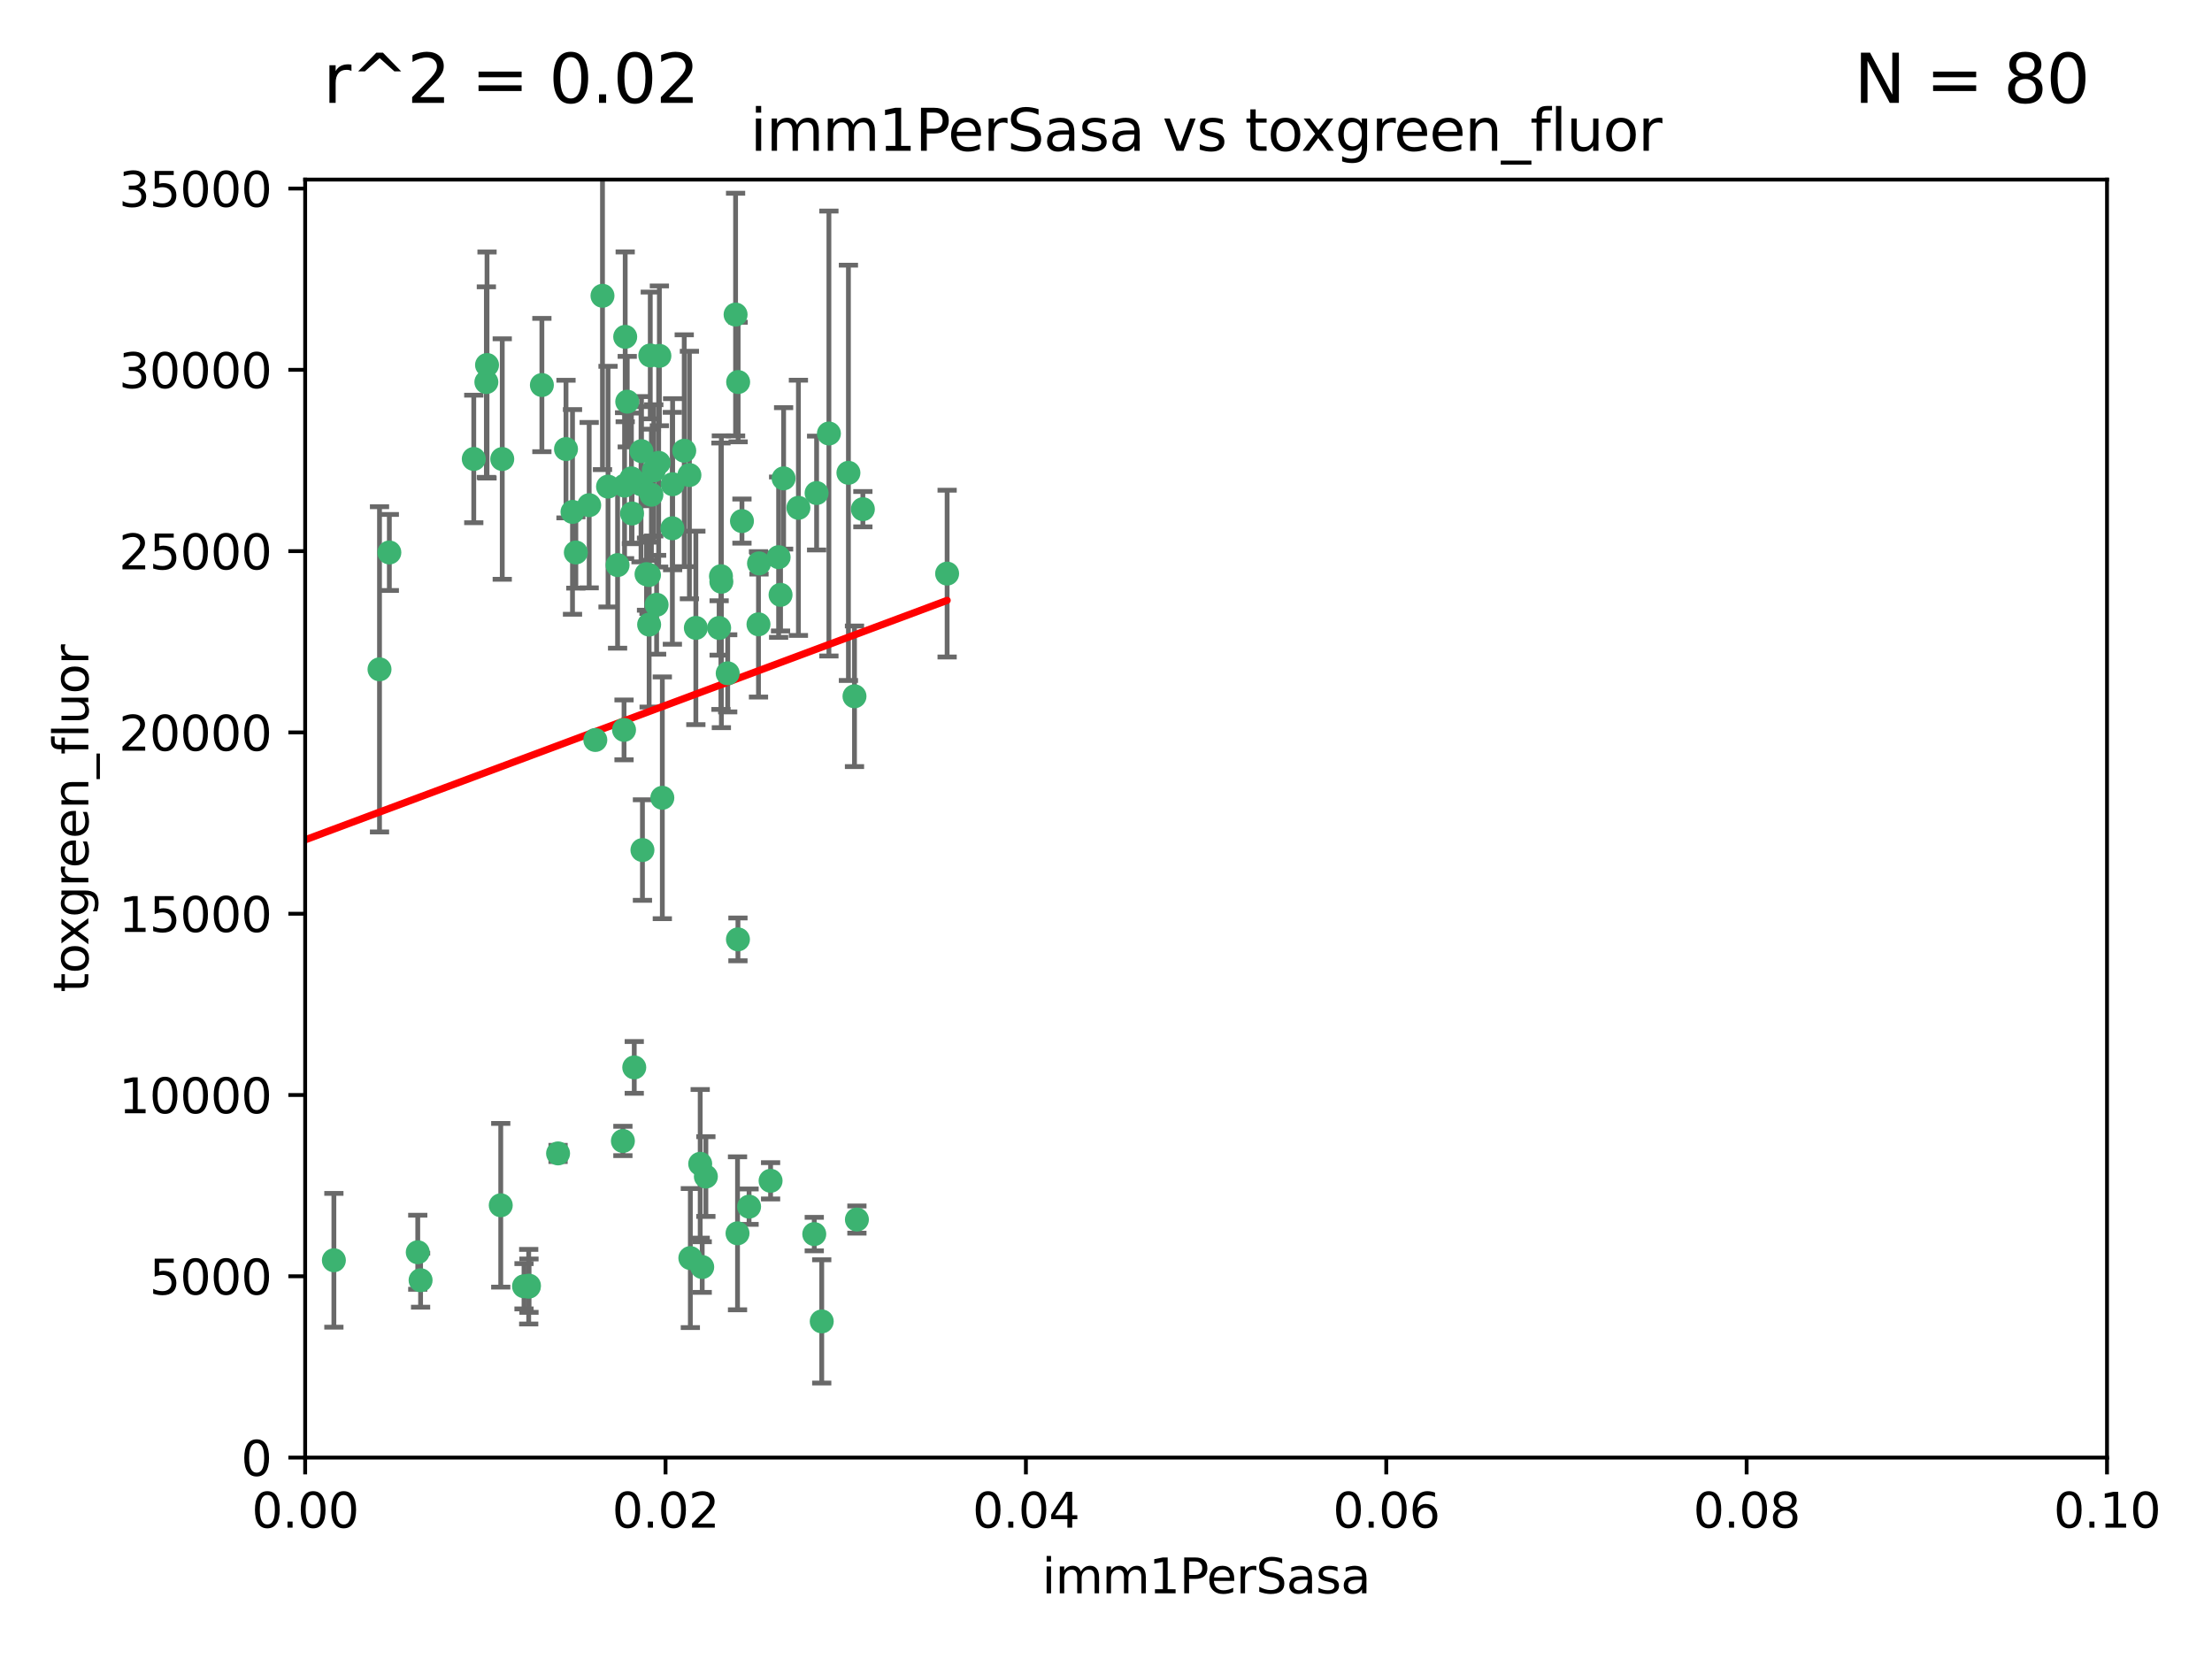 <?xml version="1.0" encoding="utf-8" standalone="no"?>
<!DOCTYPE svg PUBLIC "-//W3C//DTD SVG 1.1//EN"
  "http://www.w3.org/Graphics/SVG/1.1/DTD/svg11.dtd">
<svg xmlns:xlink="http://www.w3.org/1999/xlink" width="460.8pt" height="345.6pt" viewBox="0 0 460.8 345.6" xmlns="http://www.w3.org/2000/svg" version="1.1">
 <defs>
  <style type="text/css">*{stroke-linejoin: round; stroke-linecap: butt}</style>
 </defs>
 <g id="figure_1">
  <g id="patch_1">
   <path d="M 0 345.6 
L 460.8 345.6 
L 460.8 0 
L 0 0 
z
" style="fill: #ffffff"/>
  </g>
  <g id="axes_1">
   <g id="patch_2">
    <path d="M 63.571 303.64 
L 438.93 303.64 
L 438.93 37.411 
L 63.571 37.411 
z
" style="fill: #ffffff"/>
   </g>
   <g id="PathCollection_1">
    <defs>
     <path id="m75e8939ce3" d="M 0 1.118 
C 0.297 1.118 0.581 1 0.791 0.791 
C 1 0.581 1.118 0.297 1.118 0 
C 1.118 -0.297 1 -0.581 0.791 -0.791 
C 0.581 -1 0.297 -1.118 0 -1.118 
C -0.297 -1.118 -0.581 -1 -0.791 -0.791 
C -1 -0.581 -1.118 -0.297 -1.118 0 
C -1.118 0.297 -1 0.581 -0.791 0.791 
C -0.581 1 -0.297 1.118 0 1.118 
z
" style="stroke: #3cb371"/>
    </defs>
    <g clip-path="url(#pfe5ac5ee6f)">
     <use xlink:href="#m75e8939ce3" x="101.457" y="76.037" style="fill: #3cb371; stroke: #3cb371"/>
     <use xlink:href="#m75e8939ce3" x="81.107" y="115.09" style="fill: #3cb371; stroke: #3cb371"/>
     <use xlink:href="#m75e8939ce3" x="79.059" y="139.434" style="fill: #3cb371; stroke: #3cb371"/>
     <use xlink:href="#m75e8939ce3" x="101.319" y="79.593" style="fill: #3cb371; stroke: #3cb371"/>
     <use xlink:href="#m75e8939ce3" x="98.695" y="95.609" style="fill: #3cb371; stroke: #3cb371"/>
     <use xlink:href="#m75e8939ce3" x="126.665" y="101.372" style="fill: #3cb371; stroke: #3cb371"/>
     <use xlink:href="#m75e8939ce3" x="137.211" y="96.415" style="fill: #3cb371; stroke: #3cb371"/>
     <use xlink:href="#m75e8939ce3" x="119.957" y="115.091" style="fill: #3cb371; stroke: #3cb371"/>
     <use xlink:href="#m75e8939ce3" x="125.509" y="61.614" style="fill: #3cb371; stroke: #3cb371"/>
     <use xlink:href="#m75e8939ce3" x="130.666" y="83.673" style="fill: #3cb371; stroke: #3cb371"/>
     <use xlink:href="#m75e8939ce3" x="112.885" y="80.209" style="fill: #3cb371; stroke: #3cb371"/>
     <use xlink:href="#m75e8939ce3" x="130.11" y="101.166" style="fill: #3cb371; stroke: #3cb371"/>
     <use xlink:href="#m75e8939ce3" x="137.361" y="74.129" style="fill: #3cb371; stroke: #3cb371"/>
     <use xlink:href="#m75e8939ce3" x="134.683" y="119.604" style="fill: #3cb371; stroke: #3cb371"/>
     <use xlink:href="#m75e8939ce3" x="140.118" y="100.872" style="fill: #3cb371; stroke: #3cb371"/>
     <use xlink:href="#m75e8939ce3" x="135.699" y="103.062" style="fill: #3cb371; stroke: #3cb371"/>
     <use xlink:href="#m75e8939ce3" x="162.201" y="116.067" style="fill: #3cb371; stroke: #3cb371"/>
     <use xlink:href="#m75e8939ce3" x="135.464" y="74.047" style="fill: #3cb371; stroke: #3cb371"/>
     <use xlink:href="#m75e8939ce3" x="104.628" y="95.624" style="fill: #3cb371; stroke: #3cb371"/>
     <use xlink:href="#m75e8939ce3" x="133.537" y="100.88" style="fill: #3cb371; stroke: #3cb371"/>
     <use xlink:href="#m75e8939ce3" x="166.324" y="105.788" style="fill: #3cb371; stroke: #3cb371"/>
     <use xlink:href="#m75e8939ce3" x="136.786" y="125.985" style="fill: #3cb371; stroke: #3cb371"/>
     <use xlink:href="#m75e8939ce3" x="135.226" y="130.114" style="fill: #3cb371; stroke: #3cb371"/>
     <use xlink:href="#m75e8939ce3" x="124.016" y="154.151" style="fill: #3cb371; stroke: #3cb371"/>
     <use xlink:href="#m75e8939ce3" x="137.975" y="166.197" style="fill: #3cb371; stroke: #3cb371"/>
     <use xlink:href="#m75e8939ce3" x="128.653" y="117.721" style="fill: #3cb371; stroke: #3cb371"/>
     <use xlink:href="#m75e8939ce3" x="131.665" y="106.972" style="fill: #3cb371; stroke: #3cb371"/>
     <use xlink:href="#m75e8939ce3" x="135.196" y="119.786" style="fill: #3cb371; stroke: #3cb371"/>
     <use xlink:href="#m75e8939ce3" x="117.908" y="93.547" style="fill: #3cb371; stroke: #3cb371"/>
     <use xlink:href="#m75e8939ce3" x="153.236" y="65.53" style="fill: #3cb371; stroke: #3cb371"/>
     <use xlink:href="#m75e8939ce3" x="131.536" y="99.654" style="fill: #3cb371; stroke: #3cb371"/>
     <use xlink:href="#m75e8939ce3" x="179.751" y="106.07" style="fill: #3cb371; stroke: #3cb371"/>
     <use xlink:href="#m75e8939ce3" x="136.196" y="97.982" style="fill: #3cb371; stroke: #3cb371"/>
     <use xlink:href="#m75e8939ce3" x="143.618" y="98.96" style="fill: #3cb371; stroke: #3cb371"/>
     <use xlink:href="#m75e8939ce3" x="154.563" y="108.552" style="fill: #3cb371; stroke: #3cb371"/>
     <use xlink:href="#m75e8939ce3" x="158.007" y="130.059" style="fill: #3cb371; stroke: #3cb371"/>
     <use xlink:href="#m75e8939ce3" x="153.769" y="79.585" style="fill: #3cb371; stroke: #3cb371"/>
     <use xlink:href="#m75e8939ce3" x="149.81" y="130.815" style="fill: #3cb371; stroke: #3cb371"/>
     <use xlink:href="#m75e8939ce3" x="150.191" y="120.034" style="fill: #3cb371; stroke: #3cb371"/>
     <use xlink:href="#m75e8939ce3" x="151.594" y="140.267" style="fill: #3cb371; stroke: #3cb371"/>
     <use xlink:href="#m75e8939ce3" x="142.539" y="93.895" style="fill: #3cb371; stroke: #3cb371"/>
     <use xlink:href="#m75e8939ce3" x="178.006" y="145.051" style="fill: #3cb371; stroke: #3cb371"/>
     <use xlink:href="#m75e8939ce3" x="158.116" y="117.366" style="fill: #3cb371; stroke: #3cb371"/>
     <use xlink:href="#m75e8939ce3" x="133.632" y="93.983" style="fill: #3cb371; stroke: #3cb371"/>
     <use xlink:href="#m75e8939ce3" x="170.113" y="102.712" style="fill: #3cb371; stroke: #3cb371"/>
     <use xlink:href="#m75e8939ce3" x="129.998" y="152.046" style="fill: #3cb371; stroke: #3cb371"/>
     <use xlink:href="#m75e8939ce3" x="140.068" y="110.051" style="fill: #3cb371; stroke: #3cb371"/>
     <use xlink:href="#m75e8939ce3" x="150.274" y="121.191" style="fill: #3cb371; stroke: #3cb371"/>
     <use xlink:href="#m75e8939ce3" x="130.241" y="70.169" style="fill: #3cb371; stroke: #3cb371"/>
     <use xlink:href="#m75e8939ce3" x="172.678" y="90.309" style="fill: #3cb371; stroke: #3cb371"/>
     <use xlink:href="#m75e8939ce3" x="145.864" y="242.444" style="fill: #3cb371; stroke: #3cb371"/>
     <use xlink:href="#m75e8939ce3" x="163.241" y="99.653" style="fill: #3cb371; stroke: #3cb371"/>
     <use xlink:href="#m75e8939ce3" x="119.263" y="106.641" style="fill: #3cb371; stroke: #3cb371"/>
     <use xlink:href="#m75e8939ce3" x="176.743" y="98.495" style="fill: #3cb371; stroke: #3cb371"/>
     <use xlink:href="#m75e8939ce3" x="160.527" y="245.982" style="fill: #3cb371; stroke: #3cb371"/>
     <use xlink:href="#m75e8939ce3" x="153.727" y="195.688" style="fill: #3cb371; stroke: #3cb371"/>
     <use xlink:href="#m75e8939ce3" x="144.959" y="130.801" style="fill: #3cb371; stroke: #3cb371"/>
     <use xlink:href="#m75e8939ce3" x="197.304" y="119.492" style="fill: #3cb371; stroke: #3cb371"/>
     <use xlink:href="#m75e8939ce3" x="133.833" y="177.08" style="fill: #3cb371; stroke: #3cb371"/>
     <use xlink:href="#m75e8939ce3" x="69.554" y="262.536" style="fill: #3cb371; stroke: #3cb371"/>
     <use xlink:href="#m75e8939ce3" x="109.163" y="267.952" style="fill: #3cb371; stroke: #3cb371"/>
     <use xlink:href="#m75e8939ce3" x="122.738" y="105.234" style="fill: #3cb371; stroke: #3cb371"/>
     <use xlink:href="#m75e8939ce3" x="87.028" y="260.866" style="fill: #3cb371; stroke: #3cb371"/>
     <use xlink:href="#m75e8939ce3" x="87.616" y="266.693" style="fill: #3cb371; stroke: #3cb371"/>
     <use xlink:href="#m75e8939ce3" x="110.139" y="268.043" style="fill: #3cb371; stroke: #3cb371"/>
     <use xlink:href="#m75e8939ce3" x="59.032" y="257.096" style="fill: #3cb371; stroke: #3cb371"/>
     <use xlink:href="#m75e8939ce3" x="104.316" y="251.081" style="fill: #3cb371; stroke: #3cb371"/>
     <use xlink:href="#m75e8939ce3" x="132.127" y="222.359" style="fill: #3cb371; stroke: #3cb371"/>
     <use xlink:href="#m75e8939ce3" x="129.761" y="237.683" style="fill: #3cb371; stroke: #3cb371"/>
     <use xlink:href="#m75e8939ce3" x="162.604" y="123.914" style="fill: #3cb371; stroke: #3cb371"/>
     <use xlink:href="#m75e8939ce3" x="178.51" y="254.057" style="fill: #3cb371; stroke: #3cb371"/>
     <use xlink:href="#m75e8939ce3" x="116.256" y="240.276" style="fill: #3cb371; stroke: #3cb371"/>
     <use xlink:href="#m75e8939ce3" x="156.045" y="251.369" style="fill: #3cb371; stroke: #3cb371"/>
     <use xlink:href="#m75e8939ce3" x="110.194" y="267.827" style="fill: #3cb371; stroke: #3cb371"/>
     <use xlink:href="#m75e8939ce3" x="146.283" y="263.947" style="fill: #3cb371; stroke: #3cb371"/>
     <use xlink:href="#m75e8939ce3" x="153.64" y="256.923" style="fill: #3cb371; stroke: #3cb371"/>
     <use xlink:href="#m75e8939ce3" x="171.183" y="275.275" style="fill: #3cb371; stroke: #3cb371"/>
     <use xlink:href="#m75e8939ce3" x="143.811" y="262.077" style="fill: #3cb371; stroke: #3cb371"/>
     <use xlink:href="#m75e8939ce3" x="169.626" y="257.081" style="fill: #3cb371; stroke: #3cb371"/>
     <use xlink:href="#m75e8939ce3" x="147.046" y="245.098" style="fill: #3cb371; stroke: #3cb371"/>
    </g>
   </g>
   <g id="matplotlib.axis_1">
    <g id="xtick_1">
     <g id="line2d_1">
      <defs>
       <path id="m49961334b2" d="M 0 0 
L 0 3.5 
" style="stroke: #000000; stroke-width: 0.8"/>
      </defs>
      <g>
       <use xlink:href="#m49961334b2" x="63.571" y="303.64" style="stroke: #000000; stroke-width: 0.8"/>
      </g>
     </g>
     <g id="text_1">
      <!-- 0.00 -->
      <g transform="translate(52.438 318.238)scale(0.1 -0.1)">
       <defs>
        <path id="DejaVuSans-30" d="M 2034 4250 
Q 1547 4250 1301 3770 
Q 1056 3291 1056 2328 
Q 1056 1369 1301 889 
Q 1547 409 2034 409 
Q 2525 409 2770 889 
Q 3016 1369 3016 2328 
Q 3016 3291 2770 3770 
Q 2525 4250 2034 4250 
z
M 2034 4750 
Q 2819 4750 3233 4129 
Q 3647 3509 3647 2328 
Q 3647 1150 3233 529 
Q 2819 -91 2034 -91 
Q 1250 -91 836 529 
Q 422 1150 422 2328 
Q 422 3509 836 4129 
Q 1250 4750 2034 4750 
z
" transform="scale(0.016)"/>
        <path id="DejaVuSans-2e" d="M 684 794 
L 1344 794 
L 1344 0 
L 684 0 
L 684 794 
z
" transform="scale(0.016)"/>
       </defs>
       <use xlink:href="#DejaVuSans-30"/>
       <use xlink:href="#DejaVuSans-2e" x="63.623"/>
       <use xlink:href="#DejaVuSans-30" x="95.41"/>
       <use xlink:href="#DejaVuSans-30" x="159.033"/>
      </g>
     </g>
    </g>
    <g id="xtick_2">
     <g id="line2d_2">
      <g>
       <use xlink:href="#m49961334b2" x="138.643" y="303.64" style="stroke: #000000; stroke-width: 0.8"/>
      </g>
     </g>
     <g id="text_2">
      <!-- 0.02 -->
      <g transform="translate(127.51 318.238)scale(0.1 -0.1)">
       <defs>
        <path id="DejaVuSans-32" d="M 1228 531 
L 3431 531 
L 3431 0 
L 469 0 
L 469 531 
Q 828 903 1448 1529 
Q 2069 2156 2228 2338 
Q 2531 2678 2651 2914 
Q 2772 3150 2772 3378 
Q 2772 3750 2511 3984 
Q 2250 4219 1831 4219 
Q 1534 4219 1204 4116 
Q 875 4013 500 3803 
L 500 4441 
Q 881 4594 1212 4672 
Q 1544 4750 1819 4750 
Q 2544 4750 2975 4387 
Q 3406 4025 3406 3419 
Q 3406 3131 3298 2873 
Q 3191 2616 2906 2266 
Q 2828 2175 2409 1742 
Q 1991 1309 1228 531 
z
" transform="scale(0.016)"/>
       </defs>
       <use xlink:href="#DejaVuSans-30"/>
       <use xlink:href="#DejaVuSans-2e" x="63.623"/>
       <use xlink:href="#DejaVuSans-30" x="95.41"/>
       <use xlink:href="#DejaVuSans-32" x="159.033"/>
      </g>
     </g>
    </g>
    <g id="xtick_3">
     <g id="line2d_3">
      <g>
       <use xlink:href="#m49961334b2" x="213.715" y="303.64" style="stroke: #000000; stroke-width: 0.8"/>
      </g>
     </g>
     <g id="text_3">
      <!-- 0.04 -->
      <g transform="translate(202.582 318.238)scale(0.1 -0.1)">
       <defs>
        <path id="DejaVuSans-34" d="M 2419 4116 
L 825 1625 
L 2419 1625 
L 2419 4116 
z
M 2253 4666 
L 3047 4666 
L 3047 1625 
L 3713 1625 
L 3713 1100 
L 3047 1100 
L 3047 0 
L 2419 0 
L 2419 1100 
L 313 1100 
L 313 1709 
L 2253 4666 
z
" transform="scale(0.016)"/>
       </defs>
       <use xlink:href="#DejaVuSans-30"/>
       <use xlink:href="#DejaVuSans-2e" x="63.623"/>
       <use xlink:href="#DejaVuSans-30" x="95.41"/>
       <use xlink:href="#DejaVuSans-34" x="159.033"/>
      </g>
     </g>
    </g>
    <g id="xtick_4">
     <g id="line2d_4">
      <g>
       <use xlink:href="#m49961334b2" x="288.786" y="303.64" style="stroke: #000000; stroke-width: 0.8"/>
      </g>
     </g>
     <g id="text_4">
      <!-- 0.06 -->
      <g transform="translate(277.654 318.238)scale(0.1 -0.1)">
       <defs>
        <path id="DejaVuSans-36" d="M 2113 2584 
Q 1688 2584 1439 2293 
Q 1191 2003 1191 1497 
Q 1191 994 1439 701 
Q 1688 409 2113 409 
Q 2538 409 2786 701 
Q 3034 994 3034 1497 
Q 3034 2003 2786 2293 
Q 2538 2584 2113 2584 
z
M 3366 4563 
L 3366 3988 
Q 3128 4100 2886 4159 
Q 2644 4219 2406 4219 
Q 1781 4219 1451 3797 
Q 1122 3375 1075 2522 
Q 1259 2794 1537 2939 
Q 1816 3084 2150 3084 
Q 2853 3084 3261 2657 
Q 3669 2231 3669 1497 
Q 3669 778 3244 343 
Q 2819 -91 2113 -91 
Q 1303 -91 875 529 
Q 447 1150 447 2328 
Q 447 3434 972 4092 
Q 1497 4750 2381 4750 
Q 2619 4750 2861 4703 
Q 3103 4656 3366 4563 
z
" transform="scale(0.016)"/>
       </defs>
       <use xlink:href="#DejaVuSans-30"/>
       <use xlink:href="#DejaVuSans-2e" x="63.623"/>
       <use xlink:href="#DejaVuSans-30" x="95.41"/>
       <use xlink:href="#DejaVuSans-36" x="159.033"/>
      </g>
     </g>
    </g>
    <g id="xtick_5">
     <g id="line2d_5">
      <g>
       <use xlink:href="#m49961334b2" x="363.858" y="303.64" style="stroke: #000000; stroke-width: 0.8"/>
      </g>
     </g>
     <g id="text_5">
      <!-- 0.08 -->
      <g transform="translate(352.725 318.238)scale(0.1 -0.1)">
       <defs>
        <path id="DejaVuSans-38" d="M 2034 2216 
Q 1584 2216 1326 1975 
Q 1069 1734 1069 1313 
Q 1069 891 1326 650 
Q 1584 409 2034 409 
Q 2484 409 2743 651 
Q 3003 894 3003 1313 
Q 3003 1734 2745 1975 
Q 2488 2216 2034 2216 
z
M 1403 2484 
Q 997 2584 770 2862 
Q 544 3141 544 3541 
Q 544 4100 942 4425 
Q 1341 4750 2034 4750 
Q 2731 4750 3128 4425 
Q 3525 4100 3525 3541 
Q 3525 3141 3298 2862 
Q 3072 2584 2669 2484 
Q 3125 2378 3379 2068 
Q 3634 1759 3634 1313 
Q 3634 634 3220 271 
Q 2806 -91 2034 -91 
Q 1263 -91 848 271 
Q 434 634 434 1313 
Q 434 1759 690 2068 
Q 947 2378 1403 2484 
z
M 1172 3481 
Q 1172 3119 1398 2916 
Q 1625 2713 2034 2713 
Q 2441 2713 2670 2916 
Q 2900 3119 2900 3481 
Q 2900 3844 2670 4047 
Q 2441 4250 2034 4250 
Q 1625 4250 1398 4047 
Q 1172 3844 1172 3481 
z
" transform="scale(0.016)"/>
       </defs>
       <use xlink:href="#DejaVuSans-30"/>
       <use xlink:href="#DejaVuSans-2e" x="63.623"/>
       <use xlink:href="#DejaVuSans-30" x="95.41"/>
       <use xlink:href="#DejaVuSans-38" x="159.033"/>
      </g>
     </g>
    </g>
    <g id="xtick_6">
     <g id="line2d_6">
      <g>
       <use xlink:href="#m49961334b2" x="438.93" y="303.64" style="stroke: #000000; stroke-width: 0.8"/>
      </g>
     </g>
     <g id="text_6">
      <!-- 0.10 -->
      <g transform="translate(427.797 318.238)scale(0.1 -0.1)">
       <defs>
        <path id="DejaVuSans-31" d="M 794 531 
L 1825 531 
L 1825 4091 
L 703 3866 
L 703 4441 
L 1819 4666 
L 2450 4666 
L 2450 531 
L 3481 531 
L 3481 0 
L 794 0 
L 794 531 
z
" transform="scale(0.016)"/>
       </defs>
       <use xlink:href="#DejaVuSans-30"/>
       <use xlink:href="#DejaVuSans-2e" x="63.623"/>
       <use xlink:href="#DejaVuSans-31" x="95.41"/>
       <use xlink:href="#DejaVuSans-30" x="159.033"/>
      </g>
     </g>
    </g>
    <g id="text_7">
     <!-- imm1PerSasa -->
     <g transform="translate(217.067 331.917)scale(0.1 -0.1)">
      <defs>
       <path id="DejaVuSans-69" d="M 603 3500 
L 1178 3500 
L 1178 0 
L 603 0 
L 603 3500 
z
M 603 4863 
L 1178 4863 
L 1178 4134 
L 603 4134 
L 603 4863 
z
" transform="scale(0.016)"/>
       <path id="DejaVuSans-6d" d="M 3328 2828 
Q 3544 3216 3844 3400 
Q 4144 3584 4550 3584 
Q 5097 3584 5394 3201 
Q 5691 2819 5691 2113 
L 5691 0 
L 5113 0 
L 5113 2094 
Q 5113 2597 4934 2840 
Q 4756 3084 4391 3084 
Q 3944 3084 3684 2787 
Q 3425 2491 3425 1978 
L 3425 0 
L 2847 0 
L 2847 2094 
Q 2847 2600 2669 2842 
Q 2491 3084 2119 3084 
Q 1678 3084 1418 2786 
Q 1159 2488 1159 1978 
L 1159 0 
L 581 0 
L 581 3500 
L 1159 3500 
L 1159 2956 
Q 1356 3278 1631 3431 
Q 1906 3584 2284 3584 
Q 2666 3584 2933 3390 
Q 3200 3197 3328 2828 
z
" transform="scale(0.016)"/>
       <path id="DejaVuSans-50" d="M 1259 4147 
L 1259 2394 
L 2053 2394 
Q 2494 2394 2734 2622 
Q 2975 2850 2975 3272 
Q 2975 3691 2734 3919 
Q 2494 4147 2053 4147 
L 1259 4147 
z
M 628 4666 
L 2053 4666 
Q 2838 4666 3239 4311 
Q 3641 3956 3641 3272 
Q 3641 2581 3239 2228 
Q 2838 1875 2053 1875 
L 1259 1875 
L 1259 0 
L 628 0 
L 628 4666 
z
" transform="scale(0.016)"/>
       <path id="DejaVuSans-65" d="M 3597 1894 
L 3597 1613 
L 953 1613 
Q 991 1019 1311 708 
Q 1631 397 2203 397 
Q 2534 397 2845 478 
Q 3156 559 3463 722 
L 3463 178 
Q 3153 47 2828 -22 
Q 2503 -91 2169 -91 
Q 1331 -91 842 396 
Q 353 884 353 1716 
Q 353 2575 817 3079 
Q 1281 3584 2069 3584 
Q 2775 3584 3186 3129 
Q 3597 2675 3597 1894 
z
M 3022 2063 
Q 3016 2534 2758 2815 
Q 2500 3097 2075 3097 
Q 1594 3097 1305 2825 
Q 1016 2553 972 2059 
L 3022 2063 
z
" transform="scale(0.016)"/>
       <path id="DejaVuSans-72" d="M 2631 2963 
Q 2534 3019 2420 3045 
Q 2306 3072 2169 3072 
Q 1681 3072 1420 2755 
Q 1159 2438 1159 1844 
L 1159 0 
L 581 0 
L 581 3500 
L 1159 3500 
L 1159 2956 
Q 1341 3275 1631 3429 
Q 1922 3584 2338 3584 
Q 2397 3584 2469 3576 
Q 2541 3569 2628 3553 
L 2631 2963 
z
" transform="scale(0.016)"/>
       <path id="DejaVuSans-53" d="M 3425 4513 
L 3425 3897 
Q 3066 4069 2747 4153 
Q 2428 4238 2131 4238 
Q 1616 4238 1336 4038 
Q 1056 3838 1056 3469 
Q 1056 3159 1242 3001 
Q 1428 2844 1947 2747 
L 2328 2669 
Q 3034 2534 3370 2195 
Q 3706 1856 3706 1288 
Q 3706 609 3251 259 
Q 2797 -91 1919 -91 
Q 1588 -91 1214 -16 
Q 841 59 441 206 
L 441 856 
Q 825 641 1194 531 
Q 1563 422 1919 422 
Q 2459 422 2753 634 
Q 3047 847 3047 1241 
Q 3047 1584 2836 1778 
Q 2625 1972 2144 2069 
L 1759 2144 
Q 1053 2284 737 2584 
Q 422 2884 422 3419 
Q 422 4038 858 4394 
Q 1294 4750 2059 4750 
Q 2388 4750 2728 4690 
Q 3069 4631 3425 4513 
z
" transform="scale(0.016)"/>
       <path id="DejaVuSans-61" d="M 2194 1759 
Q 1497 1759 1228 1600 
Q 959 1441 959 1056 
Q 959 750 1161 570 
Q 1363 391 1709 391 
Q 2188 391 2477 730 
Q 2766 1069 2766 1631 
L 2766 1759 
L 2194 1759 
z
M 3341 1997 
L 3341 0 
L 2766 0 
L 2766 531 
Q 2569 213 2275 61 
Q 1981 -91 1556 -91 
Q 1019 -91 701 211 
Q 384 513 384 1019 
Q 384 1609 779 1909 
Q 1175 2209 1959 2209 
L 2766 2209 
L 2766 2266 
Q 2766 2663 2505 2880 
Q 2244 3097 1772 3097 
Q 1472 3097 1187 3025 
Q 903 2953 641 2809 
L 641 3341 
Q 956 3463 1253 3523 
Q 1550 3584 1831 3584 
Q 2591 3584 2966 3190 
Q 3341 2797 3341 1997 
z
" transform="scale(0.016)"/>
       <path id="DejaVuSans-73" d="M 2834 3397 
L 2834 2853 
Q 2591 2978 2328 3040 
Q 2066 3103 1784 3103 
Q 1356 3103 1142 2972 
Q 928 2841 928 2578 
Q 928 2378 1081 2264 
Q 1234 2150 1697 2047 
L 1894 2003 
Q 2506 1872 2764 1633 
Q 3022 1394 3022 966 
Q 3022 478 2636 193 
Q 2250 -91 1575 -91 
Q 1294 -91 989 -36 
Q 684 19 347 128 
L 347 722 
Q 666 556 975 473 
Q 1284 391 1588 391 
Q 1994 391 2212 530 
Q 2431 669 2431 922 
Q 2431 1156 2273 1281 
Q 2116 1406 1581 1522 
L 1381 1569 
Q 847 1681 609 1914 
Q 372 2147 372 2553 
Q 372 3047 722 3315 
Q 1072 3584 1716 3584 
Q 2034 3584 2315 3537 
Q 2597 3491 2834 3397 
z
" transform="scale(0.016)"/>
      </defs>
      <use xlink:href="#DejaVuSans-69"/>
      <use xlink:href="#DejaVuSans-6d" x="27.783"/>
      <use xlink:href="#DejaVuSans-6d" x="125.195"/>
      <use xlink:href="#DejaVuSans-31" x="222.607"/>
      <use xlink:href="#DejaVuSans-50" x="286.23"/>
      <use xlink:href="#DejaVuSans-65" x="342.908"/>
      <use xlink:href="#DejaVuSans-72" x="404.432"/>
      <use xlink:href="#DejaVuSans-53" x="445.545"/>
      <use xlink:href="#DejaVuSans-61" x="509.021"/>
      <use xlink:href="#DejaVuSans-73" x="570.301"/>
      <use xlink:href="#DejaVuSans-61" x="622.4"/>
     </g>
    </g>
   </g>
   <g id="matplotlib.axis_2">
    <g id="ytick_1">
     <g id="line2d_7">
      <defs>
       <path id="m8e628dd3d1" d="M 0 0 
L -3.5 0 
" style="stroke: #000000; stroke-width: 0.8"/>
      </defs>
      <g>
       <use xlink:href="#m8e628dd3d1" x="63.571" y="303.64" style="stroke: #000000; stroke-width: 0.8"/>
      </g>
     </g>
     <g id="text_8">
      <!-- 0 -->
      <g transform="translate(50.209 307.439)scale(0.1 -0.1)">
       <use xlink:href="#DejaVuSans-30"/>
      </g>
     </g>
    </g>
    <g id="ytick_2">
     <g id="line2d_8">
      <g>
       <use xlink:href="#m8e628dd3d1" x="63.571" y="265.874" style="stroke: #000000; stroke-width: 0.8"/>
      </g>
     </g>
     <g id="text_9">
      <!-- 5000 -->
      <g transform="translate(31.121 269.673)scale(0.1 -0.1)">
       <defs>
        <path id="DejaVuSans-35" d="M 691 4666 
L 3169 4666 
L 3169 4134 
L 1269 4134 
L 1269 2991 
Q 1406 3038 1543 3061 
Q 1681 3084 1819 3084 
Q 2600 3084 3056 2656 
Q 3513 2228 3513 1497 
Q 3513 744 3044 326 
Q 2575 -91 1722 -91 
Q 1428 -91 1123 -41 
Q 819 9 494 109 
L 494 744 
Q 775 591 1075 516 
Q 1375 441 1709 441 
Q 2250 441 2565 725 
Q 2881 1009 2881 1497 
Q 2881 1984 2565 2268 
Q 2250 2553 1709 2553 
Q 1456 2553 1204 2497 
Q 953 2441 691 2322 
L 691 4666 
z
" transform="scale(0.016)"/>
       </defs>
       <use xlink:href="#DejaVuSans-35"/>
       <use xlink:href="#DejaVuSans-30" x="63.623"/>
       <use xlink:href="#DejaVuSans-30" x="127.246"/>
       <use xlink:href="#DejaVuSans-30" x="190.869"/>
      </g>
     </g>
    </g>
    <g id="ytick_3">
     <g id="line2d_9">
      <g>
       <use xlink:href="#m8e628dd3d1" x="63.571" y="228.108" style="stroke: #000000; stroke-width: 0.8"/>
      </g>
     </g>
     <g id="text_10">
      <!-- 10000 -->
      <g transform="translate(24.759 231.907)scale(0.1 -0.1)">
       <use xlink:href="#DejaVuSans-31"/>
       <use xlink:href="#DejaVuSans-30" x="63.623"/>
       <use xlink:href="#DejaVuSans-30" x="127.246"/>
       <use xlink:href="#DejaVuSans-30" x="190.869"/>
       <use xlink:href="#DejaVuSans-30" x="254.492"/>
      </g>
     </g>
    </g>
    <g id="ytick_4">
     <g id="line2d_10">
      <g>
       <use xlink:href="#m8e628dd3d1" x="63.571" y="190.342" style="stroke: #000000; stroke-width: 0.8"/>
      </g>
     </g>
     <g id="text_11">
      <!-- 15000 -->
      <g transform="translate(24.759 194.141)scale(0.1 -0.1)">
       <use xlink:href="#DejaVuSans-31"/>
       <use xlink:href="#DejaVuSans-35" x="63.623"/>
       <use xlink:href="#DejaVuSans-30" x="127.246"/>
       <use xlink:href="#DejaVuSans-30" x="190.869"/>
       <use xlink:href="#DejaVuSans-30" x="254.492"/>
      </g>
     </g>
    </g>
    <g id="ytick_5">
     <g id="line2d_11">
      <g>
       <use xlink:href="#m8e628dd3d1" x="63.571" y="152.576" style="stroke: #000000; stroke-width: 0.8"/>
      </g>
     </g>
     <g id="text_12">
      <!-- 20000 -->
      <g transform="translate(24.759 156.375)scale(0.1 -0.1)">
       <use xlink:href="#DejaVuSans-32"/>
       <use xlink:href="#DejaVuSans-30" x="63.623"/>
       <use xlink:href="#DejaVuSans-30" x="127.246"/>
       <use xlink:href="#DejaVuSans-30" x="190.869"/>
       <use xlink:href="#DejaVuSans-30" x="254.492"/>
      </g>
     </g>
    </g>
    <g id="ytick_6">
     <g id="line2d_12">
      <g>
       <use xlink:href="#m8e628dd3d1" x="63.571" y="114.81" style="stroke: #000000; stroke-width: 0.8"/>
      </g>
     </g>
     <g id="text_13">
      <!-- 25000 -->
      <g transform="translate(24.759 118.609)scale(0.1 -0.1)">
       <use xlink:href="#DejaVuSans-32"/>
       <use xlink:href="#DejaVuSans-35" x="63.623"/>
       <use xlink:href="#DejaVuSans-30" x="127.246"/>
       <use xlink:href="#DejaVuSans-30" x="190.869"/>
       <use xlink:href="#DejaVuSans-30" x="254.492"/>
      </g>
     </g>
    </g>
    <g id="ytick_7">
     <g id="line2d_13">
      <g>
       <use xlink:href="#m8e628dd3d1" x="63.571" y="77.044" style="stroke: #000000; stroke-width: 0.8"/>
      </g>
     </g>
     <g id="text_14">
      <!-- 30000 -->
      <g transform="translate(24.759 80.844)scale(0.1 -0.1)">
       <defs>
        <path id="DejaVuSans-33" d="M 2597 2516 
Q 3050 2419 3304 2112 
Q 3559 1806 3559 1356 
Q 3559 666 3084 287 
Q 2609 -91 1734 -91 
Q 1441 -91 1130 -33 
Q 819 25 488 141 
L 488 750 
Q 750 597 1062 519 
Q 1375 441 1716 441 
Q 2309 441 2620 675 
Q 2931 909 2931 1356 
Q 2931 1769 2642 2001 
Q 2353 2234 1838 2234 
L 1294 2234 
L 1294 2753 
L 1863 2753 
Q 2328 2753 2575 2939 
Q 2822 3125 2822 3475 
Q 2822 3834 2567 4026 
Q 2313 4219 1838 4219 
Q 1578 4219 1281 4162 
Q 984 4106 628 3988 
L 628 4550 
Q 988 4650 1302 4700 
Q 1616 4750 1894 4750 
Q 2613 4750 3031 4423 
Q 3450 4097 3450 3541 
Q 3450 3153 3228 2886 
Q 3006 2619 2597 2516 
z
" transform="scale(0.016)"/>
       </defs>
       <use xlink:href="#DejaVuSans-33"/>
       <use xlink:href="#DejaVuSans-30" x="63.623"/>
       <use xlink:href="#DejaVuSans-30" x="127.246"/>
       <use xlink:href="#DejaVuSans-30" x="190.869"/>
       <use xlink:href="#DejaVuSans-30" x="254.492"/>
      </g>
     </g>
    </g>
    <g id="ytick_8">
     <g id="line2d_14">
      <g>
       <use xlink:href="#m8e628dd3d1" x="63.571" y="39.278" style="stroke: #000000; stroke-width: 0.8"/>
      </g>
     </g>
     <g id="text_15">
      <!-- 35000 -->
      <g transform="translate(24.759 43.078)scale(0.1 -0.1)">
       <use xlink:href="#DejaVuSans-33"/>
       <use xlink:href="#DejaVuSans-35" x="63.623"/>
       <use xlink:href="#DejaVuSans-30" x="127.246"/>
       <use xlink:href="#DejaVuSans-30" x="190.869"/>
       <use xlink:href="#DejaVuSans-30" x="254.492"/>
      </g>
     </g>
    </g>
    <g id="text_16">
     <!-- toxgreen_fluor -->
     <g transform="translate(18.401 206.72)rotate(-90)scale(0.1 -0.1)">
      <defs>
       <path id="DejaVuSans-74" d="M 1172 4494 
L 1172 3500 
L 2356 3500 
L 2356 3053 
L 1172 3053 
L 1172 1153 
Q 1172 725 1289 603 
Q 1406 481 1766 481 
L 2356 481 
L 2356 0 
L 1766 0 
Q 1100 0 847 248 
Q 594 497 594 1153 
L 594 3053 
L 172 3053 
L 172 3500 
L 594 3500 
L 594 4494 
L 1172 4494 
z
" transform="scale(0.016)"/>
       <path id="DejaVuSans-6f" d="M 1959 3097 
Q 1497 3097 1228 2736 
Q 959 2375 959 1747 
Q 959 1119 1226 758 
Q 1494 397 1959 397 
Q 2419 397 2687 759 
Q 2956 1122 2956 1747 
Q 2956 2369 2687 2733 
Q 2419 3097 1959 3097 
z
M 1959 3584 
Q 2709 3584 3137 3096 
Q 3566 2609 3566 1747 
Q 3566 888 3137 398 
Q 2709 -91 1959 -91 
Q 1206 -91 779 398 
Q 353 888 353 1747 
Q 353 2609 779 3096 
Q 1206 3584 1959 3584 
z
" transform="scale(0.016)"/>
       <path id="DejaVuSans-78" d="M 3513 3500 
L 2247 1797 
L 3578 0 
L 2900 0 
L 1881 1375 
L 863 0 
L 184 0 
L 1544 1831 
L 300 3500 
L 978 3500 
L 1906 2253 
L 2834 3500 
L 3513 3500 
z
" transform="scale(0.016)"/>
       <path id="DejaVuSans-67" d="M 2906 1791 
Q 2906 2416 2648 2759 
Q 2391 3103 1925 3103 
Q 1463 3103 1205 2759 
Q 947 2416 947 1791 
Q 947 1169 1205 825 
Q 1463 481 1925 481 
Q 2391 481 2648 825 
Q 2906 1169 2906 1791 
z
M 3481 434 
Q 3481 -459 3084 -895 
Q 2688 -1331 1869 -1331 
Q 1566 -1331 1297 -1286 
Q 1028 -1241 775 -1147 
L 775 -588 
Q 1028 -725 1275 -790 
Q 1522 -856 1778 -856 
Q 2344 -856 2625 -561 
Q 2906 -266 2906 331 
L 2906 616 
Q 2728 306 2450 153 
Q 2172 0 1784 0 
Q 1141 0 747 490 
Q 353 981 353 1791 
Q 353 2603 747 3093 
Q 1141 3584 1784 3584 
Q 2172 3584 2450 3431 
Q 2728 3278 2906 2969 
L 2906 3500 
L 3481 3500 
L 3481 434 
z
" transform="scale(0.016)"/>
       <path id="DejaVuSans-6e" d="M 3513 2113 
L 3513 0 
L 2938 0 
L 2938 2094 
Q 2938 2591 2744 2837 
Q 2550 3084 2163 3084 
Q 1697 3084 1428 2787 
Q 1159 2491 1159 1978 
L 1159 0 
L 581 0 
L 581 3500 
L 1159 3500 
L 1159 2956 
Q 1366 3272 1645 3428 
Q 1925 3584 2291 3584 
Q 2894 3584 3203 3211 
Q 3513 2838 3513 2113 
z
" transform="scale(0.016)"/>
       <path id="DejaVuSans-5f" d="M 3263 -1063 
L 3263 -1509 
L -63 -1509 
L -63 -1063 
L 3263 -1063 
z
" transform="scale(0.016)"/>
       <path id="DejaVuSans-66" d="M 2375 4863 
L 2375 4384 
L 1825 4384 
Q 1516 4384 1395 4259 
Q 1275 4134 1275 3809 
L 1275 3500 
L 2222 3500 
L 2222 3053 
L 1275 3053 
L 1275 0 
L 697 0 
L 697 3053 
L 147 3053 
L 147 3500 
L 697 3500 
L 697 3744 
Q 697 4328 969 4595 
Q 1241 4863 1831 4863 
L 2375 4863 
z
" transform="scale(0.016)"/>
       <path id="DejaVuSans-6c" d="M 603 4863 
L 1178 4863 
L 1178 0 
L 603 0 
L 603 4863 
z
" transform="scale(0.016)"/>
       <path id="DejaVuSans-75" d="M 544 1381 
L 544 3500 
L 1119 3500 
L 1119 1403 
Q 1119 906 1312 657 
Q 1506 409 1894 409 
Q 2359 409 2629 706 
Q 2900 1003 2900 1516 
L 2900 3500 
L 3475 3500 
L 3475 0 
L 2900 0 
L 2900 538 
Q 2691 219 2414 64 
Q 2138 -91 1772 -91 
Q 1169 -91 856 284 
Q 544 659 544 1381 
z
M 1991 3584 
L 1991 3584 
z
" transform="scale(0.016)"/>
      </defs>
      <use xlink:href="#DejaVuSans-74"/>
      <use xlink:href="#DejaVuSans-6f" x="39.209"/>
      <use xlink:href="#DejaVuSans-78" x="97.266"/>
      <use xlink:href="#DejaVuSans-67" x="156.445"/>
      <use xlink:href="#DejaVuSans-72" x="219.922"/>
      <use xlink:href="#DejaVuSans-65" x="258.785"/>
      <use xlink:href="#DejaVuSans-65" x="320.309"/>
      <use xlink:href="#DejaVuSans-6e" x="381.832"/>
      <use xlink:href="#DejaVuSans-5f" x="445.211"/>
      <use xlink:href="#DejaVuSans-66" x="495.211"/>
      <use xlink:href="#DejaVuSans-6c" x="530.416"/>
      <use xlink:href="#DejaVuSans-75" x="558.199"/>
      <use xlink:href="#DejaVuSans-6f" x="621.578"/>
      <use xlink:href="#DejaVuSans-72" x="682.76"/>
     </g>
    </g>
   </g>
   <g id="LineCollection_1">
    <path d="M 101.457 99.58 
L 101.457 52.494 
" clip-path="url(#pfe5ac5ee6f)" style="fill: none; stroke: #696969"/>
    <path d="M 81.107 123.008 
L 81.107 107.171 
" clip-path="url(#pfe5ac5ee6f)" style="fill: none; stroke: #696969"/>
    <path d="M 79.059 173.308 
L 79.059 105.56 
" clip-path="url(#pfe5ac5ee6f)" style="fill: none; stroke: #696969"/>
    <path d="M 101.319 99.437 
L 101.319 59.75 
" clip-path="url(#pfe5ac5ee6f)" style="fill: none; stroke: #696969"/>
    <path d="M 98.695 108.893 
L 98.695 82.325 
" clip-path="url(#pfe5ac5ee6f)" style="fill: none; stroke: #696969"/>
    <path d="M 126.665 126.436 
L 126.665 76.309 
" clip-path="url(#pfe5ac5ee6f)" style="fill: none; stroke: #696969"/>
    <path d="M 137.211 118.115 
L 137.211 74.714 
" clip-path="url(#pfe5ac5ee6f)" style="fill: none; stroke: #696969"/>
    <path d="M 119.957 122.516 
L 119.957 107.666 
" clip-path="url(#pfe5ac5ee6f)" style="fill: none; stroke: #696969"/>
    <path d="M 125.509 97.825 
L 125.509 25.402 
" clip-path="url(#pfe5ac5ee6f)" style="fill: none; stroke: #696969"/>
    <path d="M 130.666 93.1 
L 130.666 74.246 
" clip-path="url(#pfe5ac5ee6f)" style="fill: none; stroke: #696969"/>
    <path d="M 112.885 94.094 
L 112.885 66.324 
" clip-path="url(#pfe5ac5ee6f)" style="fill: none; stroke: #696969"/>
    <path d="M 130.11 116.358 
L 130.11 85.973 
" clip-path="url(#pfe5ac5ee6f)" style="fill: none; stroke: #696969"/>
    <path d="M 137.361 88.692 
L 137.361 59.566 
" clip-path="url(#pfe5ac5ee6f)" style="fill: none; stroke: #696969"/>
    <path d="M 134.683 127.118 
L 134.683 112.09 
" clip-path="url(#pfe5ac5ee6f)" style="fill: none; stroke: #696969"/>
    <path d="M 140.118 118.692 
L 140.118 83.052 
" clip-path="url(#pfe5ac5ee6f)" style="fill: none; stroke: #696969"/>
    <path d="M 135.699 116.725 
L 135.699 89.398 
" clip-path="url(#pfe5ac5ee6f)" style="fill: none; stroke: #696969"/>
    <path d="M 162.201 132.771 
L 162.201 99.364 
" clip-path="url(#pfe5ac5ee6f)" style="fill: none; stroke: #696969"/>
    <path d="M 135.464 87.254 
L 135.464 60.84 
" clip-path="url(#pfe5ac5ee6f)" style="fill: none; stroke: #696969"/>
    <path d="M 104.628 120.671 
L 104.628 70.577 
" clip-path="url(#pfe5ac5ee6f)" style="fill: none; stroke: #696969"/>
    <path d="M 133.537 117.048 
L 133.537 84.711 
" clip-path="url(#pfe5ac5ee6f)" style="fill: none; stroke: #696969"/>
    <path d="M 166.324 132.373 
L 166.324 79.202 
" clip-path="url(#pfe5ac5ee6f)" style="fill: none; stroke: #696969"/>
    <path d="M 136.786 136.282 
L 136.786 115.689 
" clip-path="url(#pfe5ac5ee6f)" style="fill: none; stroke: #696969"/>
    <path d="M 135.226 147.286 
L 135.226 112.943 
" clip-path="url(#pfe5ac5ee6f)" style="fill: none; stroke: #696969"/>
    <path d="M 124.016 154.667 
L 124.016 153.636 
" clip-path="url(#pfe5ac5ee6f)" style="fill: none; stroke: #696969"/>
    <path d="M 137.975 191.376 
L 137.975 141.018 
" clip-path="url(#pfe5ac5ee6f)" style="fill: none; stroke: #696969"/>
    <path d="M 128.653 135.028 
L 128.653 100.415 
" clip-path="url(#pfe5ac5ee6f)" style="fill: none; stroke: #696969"/>
    <path d="M 131.665 113.147 
L 131.665 100.797 
" clip-path="url(#pfe5ac5ee6f)" style="fill: none; stroke: #696969"/>
    <path d="M 135.196 127.782 
L 135.196 111.79 
" clip-path="url(#pfe5ac5ee6f)" style="fill: none; stroke: #696969"/>
    <path d="M 117.908 107.882 
L 117.908 79.211 
" clip-path="url(#pfe5ac5ee6f)" style="fill: none; stroke: #696969"/>
    <path d="M 153.236 90.806 
L 153.236 40.254 
" clip-path="url(#pfe5ac5ee6f)" style="fill: none; stroke: #696969"/>
    <path d="M 131.536 113.257 
L 131.536 86.051 
" clip-path="url(#pfe5ac5ee6f)" style="fill: none; stroke: #696969"/>
    <path d="M 179.751 109.754 
L 179.751 102.387 
" clip-path="url(#pfe5ac5ee6f)" style="fill: none; stroke: #696969"/>
    <path d="M 136.196 111.653 
L 136.196 84.312 
" clip-path="url(#pfe5ac5ee6f)" style="fill: none; stroke: #696969"/>
    <path d="M 143.618 124.744 
L 143.618 73.175 
" clip-path="url(#pfe5ac5ee6f)" style="fill: none; stroke: #696969"/>
    <path d="M 154.563 113.148 
L 154.563 103.957 
" clip-path="url(#pfe5ac5ee6f)" style="fill: none; stroke: #696969"/>
    <path d="M 158.007 145.209 
L 158.007 114.909 
" clip-path="url(#pfe5ac5ee6f)" style="fill: none; stroke: #696969"/>
    <path d="M 153.769 92.04 
L 153.769 67.13 
" clip-path="url(#pfe5ac5ee6f)" style="fill: none; stroke: #696969"/>
    <path d="M 149.81 136.483 
L 149.81 125.148 
" clip-path="url(#pfe5ac5ee6f)" style="fill: none; stroke: #696969"/>
    <path d="M 150.191 147.781 
L 150.191 92.287 
" clip-path="url(#pfe5ac5ee6f)" style="fill: none; stroke: #696969"/>
    <path d="M 151.594 148.304 
L 151.594 132.23 
" clip-path="url(#pfe5ac5ee6f)" style="fill: none; stroke: #696969"/>
    <path d="M 142.539 118.044 
L 142.539 69.747 
" clip-path="url(#pfe5ac5ee6f)" style="fill: none; stroke: #696969"/>
    <path d="M 178.006 159.693 
L 178.006 130.408 
" clip-path="url(#pfe5ac5ee6f)" style="fill: none; stroke: #696969"/>
    <path d="M 158.116 119.591 
L 158.116 115.141 
" clip-path="url(#pfe5ac5ee6f)" style="fill: none; stroke: #696969"/>
    <path d="M 133.632 105.352 
L 133.632 82.613 
" clip-path="url(#pfe5ac5ee6f)" style="fill: none; stroke: #696969"/>
    <path d="M 170.113 114.57 
L 170.113 90.854 
" clip-path="url(#pfe5ac5ee6f)" style="fill: none; stroke: #696969"/>
    <path d="M 129.998 158.281 
L 129.998 145.812 
" clip-path="url(#pfe5ac5ee6f)" style="fill: none; stroke: #696969"/>
    <path d="M 140.068 134.199 
L 140.068 85.902 
" clip-path="url(#pfe5ac5ee6f)" style="fill: none; stroke: #696969"/>
    <path d="M 150.274 151.584 
L 150.274 90.798 
" clip-path="url(#pfe5ac5ee6f)" style="fill: none; stroke: #696969"/>
    <path d="M 130.241 87.855 
L 130.241 52.483 
" clip-path="url(#pfe5ac5ee6f)" style="fill: none; stroke: #696969"/>
    <path d="M 172.678 136.653 
L 172.678 43.965 
" clip-path="url(#pfe5ac5ee6f)" style="fill: none; stroke: #696969"/>
    <path d="M 145.864 257.92 
L 145.864 226.967 
" clip-path="url(#pfe5ac5ee6f)" style="fill: none; stroke: #696969"/>
    <path d="M 163.241 114.385 
L 163.241 84.921 
" clip-path="url(#pfe5ac5ee6f)" style="fill: none; stroke: #696969"/>
    <path d="M 119.263 127.96 
L 119.263 85.322 
" clip-path="url(#pfe5ac5ee6f)" style="fill: none; stroke: #696969"/>
    <path d="M 176.743 141.753 
L 176.743 55.237 
" clip-path="url(#pfe5ac5ee6f)" style="fill: none; stroke: #696969"/>
    <path d="M 160.527 249.765 
L 160.527 242.2 
" clip-path="url(#pfe5ac5ee6f)" style="fill: none; stroke: #696969"/>
    <path d="M 153.727 200.147 
L 153.727 191.229 
" clip-path="url(#pfe5ac5ee6f)" style="fill: none; stroke: #696969"/>
    <path d="M 144.959 150.951 
L 144.959 110.652 
" clip-path="url(#pfe5ac5ee6f)" style="fill: none; stroke: #696969"/>
    <path d="M 197.304 136.865 
L 197.304 102.12 
" clip-path="url(#pfe5ac5ee6f)" style="fill: none; stroke: #696969"/>
    <path d="M 133.833 187.553 
L 133.833 166.606 
" clip-path="url(#pfe5ac5ee6f)" style="fill: none; stroke: #696969"/>
    <path d="M 69.554 276.471 
L 69.554 248.602 
" clip-path="url(#pfe5ac5ee6f)" style="fill: none; stroke: #696969"/>
    <path d="M 109.163 272.671 
L 109.163 263.233 
" clip-path="url(#pfe5ac5ee6f)" style="fill: none; stroke: #696969"/>
    <path d="M 122.738 122.461 
L 122.738 88.007 
" clip-path="url(#pfe5ac5ee6f)" style="fill: none; stroke: #696969"/>
    <path d="M 87.028 268.577 
L 87.028 253.155 
" clip-path="url(#pfe5ac5ee6f)" style="fill: none; stroke: #696969"/>
    <path d="M 87.616 272.31 
L 87.616 261.077 
" clip-path="url(#pfe5ac5ee6f)" style="fill: none; stroke: #696969"/>
    <path d="M 110.139 275.814 
L 110.139 260.271 
" clip-path="url(#pfe5ac5ee6f)" style="fill: none; stroke: #696969"/>
    <path d="M 59.032 266.659 
L 59.032 247.534 
" clip-path="url(#pfe5ac5ee6f)" style="fill: none; stroke: #696969"/>
    <path d="M 104.316 268.129 
L 104.316 234.032 
" clip-path="url(#pfe5ac5ee6f)" style="fill: none; stroke: #696969"/>
    <path d="M 132.127 227.75 
L 132.127 216.968 
" clip-path="url(#pfe5ac5ee6f)" style="fill: none; stroke: #696969"/>
    <path d="M 129.761 240.739 
L 129.761 234.628 
" clip-path="url(#pfe5ac5ee6f)" style="fill: none; stroke: #696969"/>
    <path d="M 162.604 131.444 
L 162.604 116.384 
" clip-path="url(#pfe5ac5ee6f)" style="fill: none; stroke: #696969"/>
    <path d="M 178.51 256.887 
L 178.51 251.227 
" clip-path="url(#pfe5ac5ee6f)" style="fill: none; stroke: #696969"/>
    <path d="M 116.256 241.963 
L 116.256 238.588 
" clip-path="url(#pfe5ac5ee6f)" style="fill: none; stroke: #696969"/>
    <path d="M 156.045 255.052 
L 156.045 247.686 
" clip-path="url(#pfe5ac5ee6f)" style="fill: none; stroke: #696969"/>
    <path d="M 110.194 273.382 
L 110.194 262.271 
" clip-path="url(#pfe5ac5ee6f)" style="fill: none; stroke: #696969"/>
    <path d="M 146.283 269.22 
L 146.283 258.673 
" clip-path="url(#pfe5ac5ee6f)" style="fill: none; stroke: #696969"/>
    <path d="M 153.64 272.856 
L 153.64 240.99 
" clip-path="url(#pfe5ac5ee6f)" style="fill: none; stroke: #696969"/>
    <path d="M 171.183 288.113 
L 171.183 262.436 
" clip-path="url(#pfe5ac5ee6f)" style="fill: none; stroke: #696969"/>
    <path d="M 143.811 276.56 
L 143.811 247.594 
" clip-path="url(#pfe5ac5ee6f)" style="fill: none; stroke: #696969"/>
    <path d="M 169.626 260.57 
L 169.626 253.593 
" clip-path="url(#pfe5ac5ee6f)" style="fill: none; stroke: #696969"/>
    <path d="M 147.046 253.404 
L 147.046 236.793 
" clip-path="url(#pfe5ac5ee6f)" style="fill: none; stroke: #696969"/>
   </g>
   <g id="line2d_15">
    <defs>
     <path id="ma4f20c7e77" d="M 2 0 
L -2 -0 
" style="stroke: #696969"/>
    </defs>
    <g clip-path="url(#pfe5ac5ee6f)">
     <use xlink:href="#ma4f20c7e77" x="101.457" y="99.58" style="fill: #696969; stroke: #696969"/>
     <use xlink:href="#ma4f20c7e77" x="81.107" y="123.008" style="fill: #696969; stroke: #696969"/>
     <use xlink:href="#ma4f20c7e77" x="79.059" y="173.308" style="fill: #696969; stroke: #696969"/>
     <use xlink:href="#ma4f20c7e77" x="101.319" y="99.437" style="fill: #696969; stroke: #696969"/>
     <use xlink:href="#ma4f20c7e77" x="98.695" y="108.893" style="fill: #696969; stroke: #696969"/>
     <use xlink:href="#ma4f20c7e77" x="126.665" y="126.436" style="fill: #696969; stroke: #696969"/>
     <use xlink:href="#ma4f20c7e77" x="137.211" y="118.115" style="fill: #696969; stroke: #696969"/>
     <use xlink:href="#ma4f20c7e77" x="119.957" y="122.516" style="fill: #696969; stroke: #696969"/>
     <use xlink:href="#ma4f20c7e77" x="125.509" y="97.825" style="fill: #696969; stroke: #696969"/>
     <use xlink:href="#ma4f20c7e77" x="130.666" y="93.1" style="fill: #696969; stroke: #696969"/>
     <use xlink:href="#ma4f20c7e77" x="112.885" y="94.094" style="fill: #696969; stroke: #696969"/>
     <use xlink:href="#ma4f20c7e77" x="130.11" y="116.358" style="fill: #696969; stroke: #696969"/>
     <use xlink:href="#ma4f20c7e77" x="137.361" y="88.692" style="fill: #696969; stroke: #696969"/>
     <use xlink:href="#ma4f20c7e77" x="134.683" y="127.118" style="fill: #696969; stroke: #696969"/>
     <use xlink:href="#ma4f20c7e77" x="140.118" y="118.692" style="fill: #696969; stroke: #696969"/>
     <use xlink:href="#ma4f20c7e77" x="135.699" y="116.725" style="fill: #696969; stroke: #696969"/>
     <use xlink:href="#ma4f20c7e77" x="162.201" y="132.771" style="fill: #696969; stroke: #696969"/>
     <use xlink:href="#ma4f20c7e77" x="135.464" y="87.254" style="fill: #696969; stroke: #696969"/>
     <use xlink:href="#ma4f20c7e77" x="104.628" y="120.671" style="fill: #696969; stroke: #696969"/>
     <use xlink:href="#ma4f20c7e77" x="133.537" y="117.048" style="fill: #696969; stroke: #696969"/>
     <use xlink:href="#ma4f20c7e77" x="166.324" y="132.373" style="fill: #696969; stroke: #696969"/>
     <use xlink:href="#ma4f20c7e77" x="136.786" y="136.282" style="fill: #696969; stroke: #696969"/>
     <use xlink:href="#ma4f20c7e77" x="135.226" y="147.286" style="fill: #696969; stroke: #696969"/>
     <use xlink:href="#ma4f20c7e77" x="124.016" y="154.667" style="fill: #696969; stroke: #696969"/>
     <use xlink:href="#ma4f20c7e77" x="137.975" y="191.376" style="fill: #696969; stroke: #696969"/>
     <use xlink:href="#ma4f20c7e77" x="128.653" y="135.028" style="fill: #696969; stroke: #696969"/>
     <use xlink:href="#ma4f20c7e77" x="131.665" y="113.147" style="fill: #696969; stroke: #696969"/>
     <use xlink:href="#ma4f20c7e77" x="135.196" y="127.782" style="fill: #696969; stroke: #696969"/>
     <use xlink:href="#ma4f20c7e77" x="117.908" y="107.882" style="fill: #696969; stroke: #696969"/>
     <use xlink:href="#ma4f20c7e77" x="153.236" y="90.806" style="fill: #696969; stroke: #696969"/>
     <use xlink:href="#ma4f20c7e77" x="131.536" y="113.257" style="fill: #696969; stroke: #696969"/>
     <use xlink:href="#ma4f20c7e77" x="179.751" y="109.754" style="fill: #696969; stroke: #696969"/>
     <use xlink:href="#ma4f20c7e77" x="136.196" y="111.653" style="fill: #696969; stroke: #696969"/>
     <use xlink:href="#ma4f20c7e77" x="143.618" y="124.744" style="fill: #696969; stroke: #696969"/>
     <use xlink:href="#ma4f20c7e77" x="154.563" y="113.148" style="fill: #696969; stroke: #696969"/>
     <use xlink:href="#ma4f20c7e77" x="158.007" y="145.209" style="fill: #696969; stroke: #696969"/>
     <use xlink:href="#ma4f20c7e77" x="153.769" y="92.04" style="fill: #696969; stroke: #696969"/>
     <use xlink:href="#ma4f20c7e77" x="149.81" y="136.483" style="fill: #696969; stroke: #696969"/>
     <use xlink:href="#ma4f20c7e77" x="150.191" y="147.781" style="fill: #696969; stroke: #696969"/>
     <use xlink:href="#ma4f20c7e77" x="151.594" y="148.304" style="fill: #696969; stroke: #696969"/>
     <use xlink:href="#ma4f20c7e77" x="142.539" y="118.044" style="fill: #696969; stroke: #696969"/>
     <use xlink:href="#ma4f20c7e77" x="178.006" y="159.693" style="fill: #696969; stroke: #696969"/>
     <use xlink:href="#ma4f20c7e77" x="158.116" y="119.591" style="fill: #696969; stroke: #696969"/>
     <use xlink:href="#ma4f20c7e77" x="133.632" y="105.352" style="fill: #696969; stroke: #696969"/>
     <use xlink:href="#ma4f20c7e77" x="170.113" y="114.57" style="fill: #696969; stroke: #696969"/>
     <use xlink:href="#ma4f20c7e77" x="129.998" y="158.281" style="fill: #696969; stroke: #696969"/>
     <use xlink:href="#ma4f20c7e77" x="140.068" y="134.199" style="fill: #696969; stroke: #696969"/>
     <use xlink:href="#ma4f20c7e77" x="150.274" y="151.584" style="fill: #696969; stroke: #696969"/>
     <use xlink:href="#ma4f20c7e77" x="130.241" y="87.855" style="fill: #696969; stroke: #696969"/>
     <use xlink:href="#ma4f20c7e77" x="172.678" y="136.653" style="fill: #696969; stroke: #696969"/>
     <use xlink:href="#ma4f20c7e77" x="145.864" y="257.92" style="fill: #696969; stroke: #696969"/>
     <use xlink:href="#ma4f20c7e77" x="163.241" y="114.385" style="fill: #696969; stroke: #696969"/>
     <use xlink:href="#ma4f20c7e77" x="119.263" y="127.96" style="fill: #696969; stroke: #696969"/>
     <use xlink:href="#ma4f20c7e77" x="176.743" y="141.753" style="fill: #696969; stroke: #696969"/>
     <use xlink:href="#ma4f20c7e77" x="160.527" y="249.765" style="fill: #696969; stroke: #696969"/>
     <use xlink:href="#ma4f20c7e77" x="153.727" y="200.147" style="fill: #696969; stroke: #696969"/>
     <use xlink:href="#ma4f20c7e77" x="144.959" y="150.951" style="fill: #696969; stroke: #696969"/>
     <use xlink:href="#ma4f20c7e77" x="197.304" y="136.865" style="fill: #696969; stroke: #696969"/>
     <use xlink:href="#ma4f20c7e77" x="133.833" y="187.553" style="fill: #696969; stroke: #696969"/>
     <use xlink:href="#ma4f20c7e77" x="69.554" y="276.471" style="fill: #696969; stroke: #696969"/>
     <use xlink:href="#ma4f20c7e77" x="109.163" y="272.671" style="fill: #696969; stroke: #696969"/>
     <use xlink:href="#ma4f20c7e77" x="122.738" y="122.461" style="fill: #696969; stroke: #696969"/>
     <use xlink:href="#ma4f20c7e77" x="87.028" y="268.577" style="fill: #696969; stroke: #696969"/>
     <use xlink:href="#ma4f20c7e77" x="87.616" y="272.31" style="fill: #696969; stroke: #696969"/>
     <use xlink:href="#ma4f20c7e77" x="110.139" y="275.814" style="fill: #696969; stroke: #696969"/>
     <use xlink:href="#ma4f20c7e77" x="59.032" y="266.659" style="fill: #696969; stroke: #696969"/>
     <use xlink:href="#ma4f20c7e77" x="104.316" y="268.129" style="fill: #696969; stroke: #696969"/>
     <use xlink:href="#ma4f20c7e77" x="132.127" y="227.75" style="fill: #696969; stroke: #696969"/>
     <use xlink:href="#ma4f20c7e77" x="129.761" y="240.739" style="fill: #696969; stroke: #696969"/>
     <use xlink:href="#ma4f20c7e77" x="162.604" y="131.444" style="fill: #696969; stroke: #696969"/>
     <use xlink:href="#ma4f20c7e77" x="178.51" y="256.887" style="fill: #696969; stroke: #696969"/>
     <use xlink:href="#ma4f20c7e77" x="116.256" y="241.963" style="fill: #696969; stroke: #696969"/>
     <use xlink:href="#ma4f20c7e77" x="156.045" y="255.052" style="fill: #696969; stroke: #696969"/>
     <use xlink:href="#ma4f20c7e77" x="110.194" y="273.382" style="fill: #696969; stroke: #696969"/>
     <use xlink:href="#ma4f20c7e77" x="146.283" y="269.22" style="fill: #696969; stroke: #696969"/>
     <use xlink:href="#ma4f20c7e77" x="153.64" y="272.856" style="fill: #696969; stroke: #696969"/>
     <use xlink:href="#ma4f20c7e77" x="171.183" y="288.113" style="fill: #696969; stroke: #696969"/>
     <use xlink:href="#ma4f20c7e77" x="143.811" y="276.56" style="fill: #696969; stroke: #696969"/>
     <use xlink:href="#ma4f20c7e77" x="169.626" y="260.57" style="fill: #696969; stroke: #696969"/>
     <use xlink:href="#ma4f20c7e77" x="147.046" y="253.404" style="fill: #696969; stroke: #696969"/>
    </g>
   </g>
   <g id="line2d_16">
    <g clip-path="url(#pfe5ac5ee6f)">
     <use xlink:href="#ma4f20c7e77" x="101.457" y="52.494" style="fill: #696969; stroke: #696969"/>
     <use xlink:href="#ma4f20c7e77" x="81.107" y="107.171" style="fill: #696969; stroke: #696969"/>
     <use xlink:href="#ma4f20c7e77" x="79.059" y="105.56" style="fill: #696969; stroke: #696969"/>
     <use xlink:href="#ma4f20c7e77" x="101.319" y="59.75" style="fill: #696969; stroke: #696969"/>
     <use xlink:href="#ma4f20c7e77" x="98.695" y="82.325" style="fill: #696969; stroke: #696969"/>
     <use xlink:href="#ma4f20c7e77" x="126.665" y="76.309" style="fill: #696969; stroke: #696969"/>
     <use xlink:href="#ma4f20c7e77" x="137.211" y="74.714" style="fill: #696969; stroke: #696969"/>
     <use xlink:href="#ma4f20c7e77" x="119.957" y="107.666" style="fill: #696969; stroke: #696969"/>
     <use xlink:href="#ma4f20c7e77" x="125.509" y="25.402" style="fill: #696969; stroke: #696969"/>
     <use xlink:href="#ma4f20c7e77" x="130.666" y="74.246" style="fill: #696969; stroke: #696969"/>
     <use xlink:href="#ma4f20c7e77" x="112.885" y="66.324" style="fill: #696969; stroke: #696969"/>
     <use xlink:href="#ma4f20c7e77" x="130.11" y="85.973" style="fill: #696969; stroke: #696969"/>
     <use xlink:href="#ma4f20c7e77" x="137.361" y="59.566" style="fill: #696969; stroke: #696969"/>
     <use xlink:href="#ma4f20c7e77" x="134.683" y="112.09" style="fill: #696969; stroke: #696969"/>
     <use xlink:href="#ma4f20c7e77" x="140.118" y="83.052" style="fill: #696969; stroke: #696969"/>
     <use xlink:href="#ma4f20c7e77" x="135.699" y="89.398" style="fill: #696969; stroke: #696969"/>
     <use xlink:href="#ma4f20c7e77" x="162.201" y="99.364" style="fill: #696969; stroke: #696969"/>
     <use xlink:href="#ma4f20c7e77" x="135.464" y="60.84" style="fill: #696969; stroke: #696969"/>
     <use xlink:href="#ma4f20c7e77" x="104.628" y="70.577" style="fill: #696969; stroke: #696969"/>
     <use xlink:href="#ma4f20c7e77" x="133.537" y="84.711" style="fill: #696969; stroke: #696969"/>
     <use xlink:href="#ma4f20c7e77" x="166.324" y="79.202" style="fill: #696969; stroke: #696969"/>
     <use xlink:href="#ma4f20c7e77" x="136.786" y="115.689" style="fill: #696969; stroke: #696969"/>
     <use xlink:href="#ma4f20c7e77" x="135.226" y="112.943" style="fill: #696969; stroke: #696969"/>
     <use xlink:href="#ma4f20c7e77" x="124.016" y="153.636" style="fill: #696969; stroke: #696969"/>
     <use xlink:href="#ma4f20c7e77" x="137.975" y="141.018" style="fill: #696969; stroke: #696969"/>
     <use xlink:href="#ma4f20c7e77" x="128.653" y="100.415" style="fill: #696969; stroke: #696969"/>
     <use xlink:href="#ma4f20c7e77" x="131.665" y="100.797" style="fill: #696969; stroke: #696969"/>
     <use xlink:href="#ma4f20c7e77" x="135.196" y="111.79" style="fill: #696969; stroke: #696969"/>
     <use xlink:href="#ma4f20c7e77" x="117.908" y="79.211" style="fill: #696969; stroke: #696969"/>
     <use xlink:href="#ma4f20c7e77" x="153.236" y="40.254" style="fill: #696969; stroke: #696969"/>
     <use xlink:href="#ma4f20c7e77" x="131.536" y="86.051" style="fill: #696969; stroke: #696969"/>
     <use xlink:href="#ma4f20c7e77" x="179.751" y="102.387" style="fill: #696969; stroke: #696969"/>
     <use xlink:href="#ma4f20c7e77" x="136.196" y="84.312" style="fill: #696969; stroke: #696969"/>
     <use xlink:href="#ma4f20c7e77" x="143.618" y="73.175" style="fill: #696969; stroke: #696969"/>
     <use xlink:href="#ma4f20c7e77" x="154.563" y="103.957" style="fill: #696969; stroke: #696969"/>
     <use xlink:href="#ma4f20c7e77" x="158.007" y="114.909" style="fill: #696969; stroke: #696969"/>
     <use xlink:href="#ma4f20c7e77" x="153.769" y="67.13" style="fill: #696969; stroke: #696969"/>
     <use xlink:href="#ma4f20c7e77" x="149.81" y="125.148" style="fill: #696969; stroke: #696969"/>
     <use xlink:href="#ma4f20c7e77" x="150.191" y="92.287" style="fill: #696969; stroke: #696969"/>
     <use xlink:href="#ma4f20c7e77" x="151.594" y="132.23" style="fill: #696969; stroke: #696969"/>
     <use xlink:href="#ma4f20c7e77" x="142.539" y="69.747" style="fill: #696969; stroke: #696969"/>
     <use xlink:href="#ma4f20c7e77" x="178.006" y="130.408" style="fill: #696969; stroke: #696969"/>
     <use xlink:href="#ma4f20c7e77" x="158.116" y="115.141" style="fill: #696969; stroke: #696969"/>
     <use xlink:href="#ma4f20c7e77" x="133.632" y="82.613" style="fill: #696969; stroke: #696969"/>
     <use xlink:href="#ma4f20c7e77" x="170.113" y="90.854" style="fill: #696969; stroke: #696969"/>
     <use xlink:href="#ma4f20c7e77" x="129.998" y="145.812" style="fill: #696969; stroke: #696969"/>
     <use xlink:href="#ma4f20c7e77" x="140.068" y="85.902" style="fill: #696969; stroke: #696969"/>
     <use xlink:href="#ma4f20c7e77" x="150.274" y="90.798" style="fill: #696969; stroke: #696969"/>
     <use xlink:href="#ma4f20c7e77" x="130.241" y="52.483" style="fill: #696969; stroke: #696969"/>
     <use xlink:href="#ma4f20c7e77" x="172.678" y="43.965" style="fill: #696969; stroke: #696969"/>
     <use xlink:href="#ma4f20c7e77" x="145.864" y="226.967" style="fill: #696969; stroke: #696969"/>
     <use xlink:href="#ma4f20c7e77" x="163.241" y="84.921" style="fill: #696969; stroke: #696969"/>
     <use xlink:href="#ma4f20c7e77" x="119.263" y="85.322" style="fill: #696969; stroke: #696969"/>
     <use xlink:href="#ma4f20c7e77" x="176.743" y="55.237" style="fill: #696969; stroke: #696969"/>
     <use xlink:href="#ma4f20c7e77" x="160.527" y="242.2" style="fill: #696969; stroke: #696969"/>
     <use xlink:href="#ma4f20c7e77" x="153.727" y="191.229" style="fill: #696969; stroke: #696969"/>
     <use xlink:href="#ma4f20c7e77" x="144.959" y="110.652" style="fill: #696969; stroke: #696969"/>
     <use xlink:href="#ma4f20c7e77" x="197.304" y="102.12" style="fill: #696969; stroke: #696969"/>
     <use xlink:href="#ma4f20c7e77" x="133.833" y="166.606" style="fill: #696969; stroke: #696969"/>
     <use xlink:href="#ma4f20c7e77" x="69.554" y="248.602" style="fill: #696969; stroke: #696969"/>
     <use xlink:href="#ma4f20c7e77" x="109.163" y="263.233" style="fill: #696969; stroke: #696969"/>
     <use xlink:href="#ma4f20c7e77" x="122.738" y="88.007" style="fill: #696969; stroke: #696969"/>
     <use xlink:href="#ma4f20c7e77" x="87.028" y="253.155" style="fill: #696969; stroke: #696969"/>
     <use xlink:href="#ma4f20c7e77" x="87.616" y="261.077" style="fill: #696969; stroke: #696969"/>
     <use xlink:href="#ma4f20c7e77" x="110.139" y="260.271" style="fill: #696969; stroke: #696969"/>
     <use xlink:href="#ma4f20c7e77" x="59.032" y="247.534" style="fill: #696969; stroke: #696969"/>
     <use xlink:href="#ma4f20c7e77" x="104.316" y="234.032" style="fill: #696969; stroke: #696969"/>
     <use xlink:href="#ma4f20c7e77" x="132.127" y="216.968" style="fill: #696969; stroke: #696969"/>
     <use xlink:href="#ma4f20c7e77" x="129.761" y="234.628" style="fill: #696969; stroke: #696969"/>
     <use xlink:href="#ma4f20c7e77" x="162.604" y="116.384" style="fill: #696969; stroke: #696969"/>
     <use xlink:href="#ma4f20c7e77" x="178.51" y="251.227" style="fill: #696969; stroke: #696969"/>
     <use xlink:href="#ma4f20c7e77" x="116.256" y="238.588" style="fill: #696969; stroke: #696969"/>
     <use xlink:href="#ma4f20c7e77" x="156.045" y="247.686" style="fill: #696969; stroke: #696969"/>
     <use xlink:href="#ma4f20c7e77" x="110.194" y="262.271" style="fill: #696969; stroke: #696969"/>
     <use xlink:href="#ma4f20c7e77" x="146.283" y="258.673" style="fill: #696969; stroke: #696969"/>
     <use xlink:href="#ma4f20c7e77" x="153.64" y="240.99" style="fill: #696969; stroke: #696969"/>
     <use xlink:href="#ma4f20c7e77" x="171.183" y="262.436" style="fill: #696969; stroke: #696969"/>
     <use xlink:href="#ma4f20c7e77" x="143.811" y="247.594" style="fill: #696969; stroke: #696969"/>
     <use xlink:href="#ma4f20c7e77" x="169.626" y="253.593" style="fill: #696969; stroke: #696969"/>
     <use xlink:href="#ma4f20c7e77" x="147.046" y="236.793" style="fill: #696969; stroke: #696969"/>
    </g>
   </g>
   <g id="line2d_17">
    <path d="M 101.457 160.82 
L 81.107 168.41 
L 79.059 169.174 
L 101.319 160.871 
L 98.695 161.85 
L 126.665 151.418 
L 137.211 147.484 
L 119.957 153.919 
L 125.509 151.849 
L 130.666 149.925 
L 112.885 156.557 
L 130.11 150.133 
L 137.361 147.428 
L 134.683 148.427 
L 140.118 146.4 
L 135.699 148.048 
L 162.201 138.164 
L 135.464 148.136 
L 104.628 159.637 
L 133.537 148.854 
L 166.324 136.626 
L 136.786 147.643 
L 135.226 148.225 
L 124.016 152.406 
L 137.975 147.199 
L 128.653 150.676 
L 131.665 149.553 
L 135.196 148.236 
L 117.908 154.684 
L 153.236 141.507 
L 131.536 149.601 
L 179.751 131.618 
L 136.196 147.863 
L 143.618 145.094 
L 154.563 141.012 
L 158.007 139.728 
L 153.769 141.308 
L 149.81 142.785 
L 150.191 142.643 
L 151.594 142.12 
L 142.539 145.497 
L 178.006 132.268 
L 158.116 139.687 
L 133.632 148.819 
L 170.113 135.212 
L 129.998 150.174 
L 140.068 146.418 
L 150.274 142.612 
L 130.241 150.084 
L 172.678 134.256 
L 145.864 144.257 
L 163.241 137.775 
L 119.263 154.178 
L 176.743 132.74 
L 160.527 138.788 
L 153.727 141.324 
L 144.959 144.594 
L 197.304 125.071 
L 133.833 148.744 
L 69.554 172.719 
L 109.163 157.946 
L 122.738 152.882 
L 87.028 166.202 
L 87.616 165.982 
L 110.139 157.581 
L 59.032 176.643 
L 104.316 159.753 
L 132.127 149.38 
L 129.761 150.263 
L 162.604 138.013 
L 178.51 132.08 
L 116.256 155.3 
L 156.045 140.459 
L 110.194 157.561 
L 146.283 144.1 
L 153.64 141.357 
L 171.183 134.813 
L 143.811 145.022 
L 169.626 135.394 
L 147.046 143.816 
" clip-path="url(#pfe5ac5ee6f)" style="fill: none; stroke: #ff0000; stroke-width: 1.5; stroke-linecap: square"/>
   </g>
   <g id="line2d_18">
    <defs>
     <path id="m835ee3e17f" d="M 0 2 
C 0.53 2 1.039 1.789 1.414 1.414 
C 1.789 1.039 2 0.53 2 0 
C 2 -0.53 1.789 -1.039 1.414 -1.414 
C 1.039 -1.789 0.53 -2 0 -2 
C -0.53 -2 -1.039 -1.789 -1.414 -1.414 
C -1.789 -1.039 -2 -0.53 -2 0 
C -2 0.53 -1.789 1.039 -1.414 1.414 
C -1.039 1.789 -0.53 2 0 2 
z
" style="stroke: #3cb371"/>
    </defs>
    <g clip-path="url(#pfe5ac5ee6f)">
     <use xlink:href="#m835ee3e17f" x="101.457" y="76.037" style="fill: #3cb371; stroke: #3cb371"/>
     <use xlink:href="#m835ee3e17f" x="81.107" y="115.09" style="fill: #3cb371; stroke: #3cb371"/>
     <use xlink:href="#m835ee3e17f" x="79.059" y="139.434" style="fill: #3cb371; stroke: #3cb371"/>
     <use xlink:href="#m835ee3e17f" x="101.319" y="79.593" style="fill: #3cb371; stroke: #3cb371"/>
     <use xlink:href="#m835ee3e17f" x="98.695" y="95.609" style="fill: #3cb371; stroke: #3cb371"/>
     <use xlink:href="#m835ee3e17f" x="126.665" y="101.372" style="fill: #3cb371; stroke: #3cb371"/>
     <use xlink:href="#m835ee3e17f" x="137.211" y="96.415" style="fill: #3cb371; stroke: #3cb371"/>
     <use xlink:href="#m835ee3e17f" x="119.957" y="115.091" style="fill: #3cb371; stroke: #3cb371"/>
     <use xlink:href="#m835ee3e17f" x="125.509" y="61.614" style="fill: #3cb371; stroke: #3cb371"/>
     <use xlink:href="#m835ee3e17f" x="130.666" y="83.673" style="fill: #3cb371; stroke: #3cb371"/>
     <use xlink:href="#m835ee3e17f" x="112.885" y="80.209" style="fill: #3cb371; stroke: #3cb371"/>
     <use xlink:href="#m835ee3e17f" x="130.11" y="101.166" style="fill: #3cb371; stroke: #3cb371"/>
     <use xlink:href="#m835ee3e17f" x="137.361" y="74.129" style="fill: #3cb371; stroke: #3cb371"/>
     <use xlink:href="#m835ee3e17f" x="134.683" y="119.604" style="fill: #3cb371; stroke: #3cb371"/>
     <use xlink:href="#m835ee3e17f" x="140.118" y="100.872" style="fill: #3cb371; stroke: #3cb371"/>
     <use xlink:href="#m835ee3e17f" x="135.699" y="103.062" style="fill: #3cb371; stroke: #3cb371"/>
     <use xlink:href="#m835ee3e17f" x="162.201" y="116.067" style="fill: #3cb371; stroke: #3cb371"/>
     <use xlink:href="#m835ee3e17f" x="135.464" y="74.047" style="fill: #3cb371; stroke: #3cb371"/>
     <use xlink:href="#m835ee3e17f" x="104.628" y="95.624" style="fill: #3cb371; stroke: #3cb371"/>
     <use xlink:href="#m835ee3e17f" x="133.537" y="100.88" style="fill: #3cb371; stroke: #3cb371"/>
     <use xlink:href="#m835ee3e17f" x="166.324" y="105.788" style="fill: #3cb371; stroke: #3cb371"/>
     <use xlink:href="#m835ee3e17f" x="136.786" y="125.985" style="fill: #3cb371; stroke: #3cb371"/>
     <use xlink:href="#m835ee3e17f" x="135.226" y="130.114" style="fill: #3cb371; stroke: #3cb371"/>
     <use xlink:href="#m835ee3e17f" x="124.016" y="154.151" style="fill: #3cb371; stroke: #3cb371"/>
     <use xlink:href="#m835ee3e17f" x="137.975" y="166.197" style="fill: #3cb371; stroke: #3cb371"/>
     <use xlink:href="#m835ee3e17f" x="128.653" y="117.721" style="fill: #3cb371; stroke: #3cb371"/>
     <use xlink:href="#m835ee3e17f" x="131.665" y="106.972" style="fill: #3cb371; stroke: #3cb371"/>
     <use xlink:href="#m835ee3e17f" x="135.196" y="119.786" style="fill: #3cb371; stroke: #3cb371"/>
     <use xlink:href="#m835ee3e17f" x="117.908" y="93.547" style="fill: #3cb371; stroke: #3cb371"/>
     <use xlink:href="#m835ee3e17f" x="153.236" y="65.53" style="fill: #3cb371; stroke: #3cb371"/>
     <use xlink:href="#m835ee3e17f" x="131.536" y="99.654" style="fill: #3cb371; stroke: #3cb371"/>
     <use xlink:href="#m835ee3e17f" x="179.751" y="106.07" style="fill: #3cb371; stroke: #3cb371"/>
     <use xlink:href="#m835ee3e17f" x="136.196" y="97.982" style="fill: #3cb371; stroke: #3cb371"/>
     <use xlink:href="#m835ee3e17f" x="143.618" y="98.96" style="fill: #3cb371; stroke: #3cb371"/>
     <use xlink:href="#m835ee3e17f" x="154.563" y="108.552" style="fill: #3cb371; stroke: #3cb371"/>
     <use xlink:href="#m835ee3e17f" x="158.007" y="130.059" style="fill: #3cb371; stroke: #3cb371"/>
     <use xlink:href="#m835ee3e17f" x="153.769" y="79.585" style="fill: #3cb371; stroke: #3cb371"/>
     <use xlink:href="#m835ee3e17f" x="149.81" y="130.815" style="fill: #3cb371; stroke: #3cb371"/>
     <use xlink:href="#m835ee3e17f" x="150.191" y="120.034" style="fill: #3cb371; stroke: #3cb371"/>
     <use xlink:href="#m835ee3e17f" x="151.594" y="140.267" style="fill: #3cb371; stroke: #3cb371"/>
     <use xlink:href="#m835ee3e17f" x="142.539" y="93.895" style="fill: #3cb371; stroke: #3cb371"/>
     <use xlink:href="#m835ee3e17f" x="178.006" y="145.051" style="fill: #3cb371; stroke: #3cb371"/>
     <use xlink:href="#m835ee3e17f" x="158.116" y="117.366" style="fill: #3cb371; stroke: #3cb371"/>
     <use xlink:href="#m835ee3e17f" x="133.632" y="93.983" style="fill: #3cb371; stroke: #3cb371"/>
     <use xlink:href="#m835ee3e17f" x="170.113" y="102.712" style="fill: #3cb371; stroke: #3cb371"/>
     <use xlink:href="#m835ee3e17f" x="129.998" y="152.046" style="fill: #3cb371; stroke: #3cb371"/>
     <use xlink:href="#m835ee3e17f" x="140.068" y="110.051" style="fill: #3cb371; stroke: #3cb371"/>
     <use xlink:href="#m835ee3e17f" x="150.274" y="121.191" style="fill: #3cb371; stroke: #3cb371"/>
     <use xlink:href="#m835ee3e17f" x="130.241" y="70.169" style="fill: #3cb371; stroke: #3cb371"/>
     <use xlink:href="#m835ee3e17f" x="172.678" y="90.309" style="fill: #3cb371; stroke: #3cb371"/>
     <use xlink:href="#m835ee3e17f" x="145.864" y="242.444" style="fill: #3cb371; stroke: #3cb371"/>
     <use xlink:href="#m835ee3e17f" x="163.241" y="99.653" style="fill: #3cb371; stroke: #3cb371"/>
     <use xlink:href="#m835ee3e17f" x="119.263" y="106.641" style="fill: #3cb371; stroke: #3cb371"/>
     <use xlink:href="#m835ee3e17f" x="176.743" y="98.495" style="fill: #3cb371; stroke: #3cb371"/>
     <use xlink:href="#m835ee3e17f" x="160.527" y="245.982" style="fill: #3cb371; stroke: #3cb371"/>
     <use xlink:href="#m835ee3e17f" x="153.727" y="195.688" style="fill: #3cb371; stroke: #3cb371"/>
     <use xlink:href="#m835ee3e17f" x="144.959" y="130.801" style="fill: #3cb371; stroke: #3cb371"/>
     <use xlink:href="#m835ee3e17f" x="197.304" y="119.492" style="fill: #3cb371; stroke: #3cb371"/>
     <use xlink:href="#m835ee3e17f" x="133.833" y="177.08" style="fill: #3cb371; stroke: #3cb371"/>
     <use xlink:href="#m835ee3e17f" x="69.554" y="262.536" style="fill: #3cb371; stroke: #3cb371"/>
     <use xlink:href="#m835ee3e17f" x="109.163" y="267.952" style="fill: #3cb371; stroke: #3cb371"/>
     <use xlink:href="#m835ee3e17f" x="122.738" y="105.234" style="fill: #3cb371; stroke: #3cb371"/>
     <use xlink:href="#m835ee3e17f" x="87.028" y="260.866" style="fill: #3cb371; stroke: #3cb371"/>
     <use xlink:href="#m835ee3e17f" x="87.616" y="266.693" style="fill: #3cb371; stroke: #3cb371"/>
     <use xlink:href="#m835ee3e17f" x="110.139" y="268.043" style="fill: #3cb371; stroke: #3cb371"/>
     <use xlink:href="#m835ee3e17f" x="59.032" y="257.096" style="fill: #3cb371; stroke: #3cb371"/>
     <use xlink:href="#m835ee3e17f" x="104.316" y="251.081" style="fill: #3cb371; stroke: #3cb371"/>
     <use xlink:href="#m835ee3e17f" x="132.127" y="222.359" style="fill: #3cb371; stroke: #3cb371"/>
     <use xlink:href="#m835ee3e17f" x="129.761" y="237.683" style="fill: #3cb371; stroke: #3cb371"/>
     <use xlink:href="#m835ee3e17f" x="162.604" y="123.914" style="fill: #3cb371; stroke: #3cb371"/>
     <use xlink:href="#m835ee3e17f" x="178.51" y="254.057" style="fill: #3cb371; stroke: #3cb371"/>
     <use xlink:href="#m835ee3e17f" x="116.256" y="240.276" style="fill: #3cb371; stroke: #3cb371"/>
     <use xlink:href="#m835ee3e17f" x="156.045" y="251.369" style="fill: #3cb371; stroke: #3cb371"/>
     <use xlink:href="#m835ee3e17f" x="110.194" y="267.827" style="fill: #3cb371; stroke: #3cb371"/>
     <use xlink:href="#m835ee3e17f" x="146.283" y="263.947" style="fill: #3cb371; stroke: #3cb371"/>
     <use xlink:href="#m835ee3e17f" x="153.64" y="256.923" style="fill: #3cb371; stroke: #3cb371"/>
     <use xlink:href="#m835ee3e17f" x="171.183" y="275.275" style="fill: #3cb371; stroke: #3cb371"/>
     <use xlink:href="#m835ee3e17f" x="143.811" y="262.077" style="fill: #3cb371; stroke: #3cb371"/>
     <use xlink:href="#m835ee3e17f" x="169.626" y="257.081" style="fill: #3cb371; stroke: #3cb371"/>
     <use xlink:href="#m835ee3e17f" x="147.046" y="245.098" style="fill: #3cb371; stroke: #3cb371"/>
    </g>
   </g>
   <g id="patch_3">
    <path d="M 63.571 303.64 
L 63.571 37.411 
" style="fill: none; stroke: #000000; stroke-width: 0.8; stroke-linejoin: miter; stroke-linecap: square"/>
   </g>
   <g id="patch_4">
    <path d="M 438.93 303.64 
L 438.93 37.411 
" style="fill: none; stroke: #000000; stroke-width: 0.8; stroke-linejoin: miter; stroke-linecap: square"/>
   </g>
   <g id="patch_5">
    <path d="M 63.571 303.64 
L 438.93 303.64 
" style="fill: none; stroke: #000000; stroke-width: 0.8; stroke-linejoin: miter; stroke-linecap: square"/>
   </g>
   <g id="patch_6">
    <path d="M 63.571 37.411 
L 438.93 37.411 
" style="fill: none; stroke: #000000; stroke-width: 0.8; stroke-linejoin: miter; stroke-linecap: square"/>
   </g>
   <g id="text_17">
    <!-- N = 80 -->
    <g transform="translate(386.257 21.426)scale(0.14 -0.14)">
     <defs>
      <path id="DejaVuSans-4e" d="M 628 4666 
L 1478 4666 
L 3547 763 
L 3547 4666 
L 4159 4666 
L 4159 0 
L 3309 0 
L 1241 3903 
L 1241 0 
L 628 0 
L 628 4666 
z
" transform="scale(0.016)"/>
      <path id="DejaVuSans-20" transform="scale(0.016)"/>
      <path id="DejaVuSans-3d" d="M 678 2906 
L 4684 2906 
L 4684 2381 
L 678 2381 
L 678 2906 
z
M 678 1631 
L 4684 1631 
L 4684 1100 
L 678 1100 
L 678 1631 
z
" transform="scale(0.016)"/>
     </defs>
     <use xlink:href="#DejaVuSans-4e"/>
     <use xlink:href="#DejaVuSans-20" x="74.805"/>
     <use xlink:href="#DejaVuSans-3d" x="106.592"/>
     <use xlink:href="#DejaVuSans-20" x="190.381"/>
     <use xlink:href="#DejaVuSans-38" x="222.168"/>
     <use xlink:href="#DejaVuSans-30" x="285.791"/>
    </g>
   </g>
   <g id="text_18">
    <!-- r^2 = 0.02 -->
    <g transform="translate(67.325 21.426)scale(0.14 -0.14)">
     <defs>
      <path id="DejaVuSans-5e" d="M 2988 4666 
L 4684 2925 
L 4056 2925 
L 2681 4159 
L 1306 2925 
L 678 2925 
L 2375 4666 
L 2988 4666 
z
" transform="scale(0.016)"/>
     </defs>
     <use xlink:href="#DejaVuSans-72"/>
     <use xlink:href="#DejaVuSans-5e" x="41.113"/>
     <use xlink:href="#DejaVuSans-32" x="124.902"/>
     <use xlink:href="#DejaVuSans-20" x="188.525"/>
     <use xlink:href="#DejaVuSans-3d" x="220.312"/>
     <use xlink:href="#DejaVuSans-20" x="304.102"/>
     <use xlink:href="#DejaVuSans-30" x="335.889"/>
     <use xlink:href="#DejaVuSans-2e" x="399.512"/>
     <use xlink:href="#DejaVuSans-30" x="431.299"/>
     <use xlink:href="#DejaVuSans-32" x="494.922"/>
    </g>
   </g>
   <g id="text_19">
    <!-- imm1PerSasa vs toxgreen_fluor -->
    <g transform="translate(156.306 31.411)scale(0.12 -0.12)">
     <defs>
      <path id="DejaVuSans-76" d="M 191 3500 
L 800 3500 
L 1894 563 
L 2988 3500 
L 3597 3500 
L 2284 0 
L 1503 0 
L 191 3500 
z
" transform="scale(0.016)"/>
     </defs>
     <use xlink:href="#DejaVuSans-69"/>
     <use xlink:href="#DejaVuSans-6d" x="27.783"/>
     <use xlink:href="#DejaVuSans-6d" x="125.195"/>
     <use xlink:href="#DejaVuSans-31" x="222.607"/>
     <use xlink:href="#DejaVuSans-50" x="286.23"/>
     <use xlink:href="#DejaVuSans-65" x="342.908"/>
     <use xlink:href="#DejaVuSans-72" x="404.432"/>
     <use xlink:href="#DejaVuSans-53" x="445.545"/>
     <use xlink:href="#DejaVuSans-61" x="509.021"/>
     <use xlink:href="#DejaVuSans-73" x="570.301"/>
     <use xlink:href="#DejaVuSans-61" x="622.4"/>
     <use xlink:href="#DejaVuSans-20" x="683.68"/>
     <use xlink:href="#DejaVuSans-76" x="715.467"/>
     <use xlink:href="#DejaVuSans-73" x="774.646"/>
     <use xlink:href="#DejaVuSans-20" x="826.746"/>
     <use xlink:href="#DejaVuSans-74" x="858.533"/>
     <use xlink:href="#DejaVuSans-6f" x="897.742"/>
     <use xlink:href="#DejaVuSans-78" x="955.799"/>
     <use xlink:href="#DejaVuSans-67" x="1014.979"/>
     <use xlink:href="#DejaVuSans-72" x="1078.455"/>
     <use xlink:href="#DejaVuSans-65" x="1117.318"/>
     <use xlink:href="#DejaVuSans-65" x="1178.842"/>
     <use xlink:href="#DejaVuSans-6e" x="1240.365"/>
     <use xlink:href="#DejaVuSans-5f" x="1303.744"/>
     <use xlink:href="#DejaVuSans-66" x="1353.744"/>
     <use xlink:href="#DejaVuSans-6c" x="1388.949"/>
     <use xlink:href="#DejaVuSans-75" x="1416.732"/>
     <use xlink:href="#DejaVuSans-6f" x="1480.111"/>
     <use xlink:href="#DejaVuSans-72" x="1541.293"/>
    </g>
   </g>
  </g>
 </g>
 <defs>
  <clipPath id="pfe5ac5ee6f">
   <rect x="63.571" y="37.411" width="375.359" height="266.229"/>
  </clipPath>
 </defs>
</svg>
